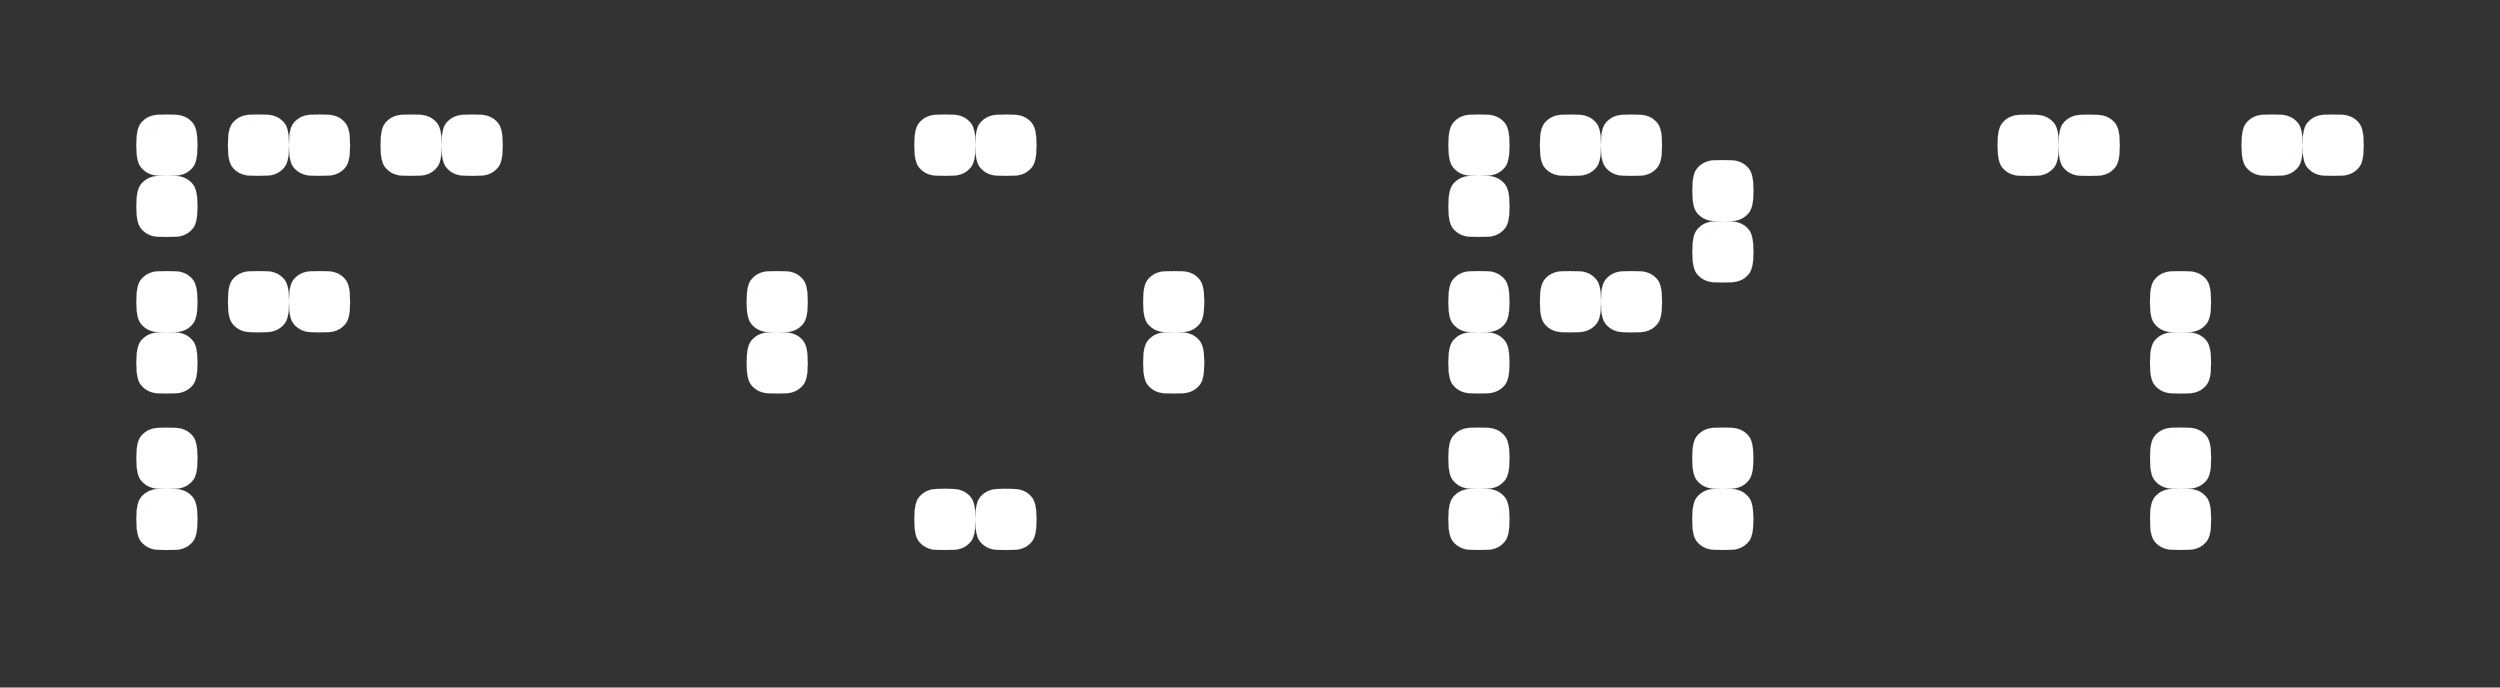 <svg width="160" height="44" viewBox="0 0 160 44" fill="none" xmlns="http://www.w3.org/2000/svg">
<rect x="0" y="0" width="160" height="44" fill="#333333" stroke="none"/>
<path d="M12.634 9.292L12.613 8.741C12.613 8.741 12.579 8.231 12.393 7.954C12.208 7.677 11.949 7.518 11.76 7.451C11.57 7.384 11.459 7.356 11.213 7.346C10.967 7.337 10.681 7.335 10.681 7.335L12.634 9.292ZM10.681 11.249C10.681 11.249 10.395 11.247 10.15 11.238C9.904 11.229 9.792 11.2 9.603 11.133C9.413 11.066 9.154 10.907 8.968 10.63C8.783 10.353 8.749 9.843 8.749 9.843L8.728 9.292L10.681 7.335C10.681 7.335 10.395 7.337 10.149 7.346C9.903 7.355 9.791 7.384 9.602 7.451C9.412 7.518 9.153 7.677 8.968 7.954C8.782 8.231 8.748 8.741 8.748 8.741L8.727 9.292L10.681 11.249ZM10.681 11.249C10.681 11.249 10.967 11.247 11.213 11.238C11.459 11.229 11.57 11.2 11.76 11.133C11.95 11.066 12.208 10.907 12.393 10.63C12.579 10.353 12.613 9.843 12.613 9.843L12.634 9.292L10.681 11.249ZM10.681 7.336L8.729 9.293L10.681 11.249L12.634 9.293L10.681 7.336ZM12.634 13.205L12.614 12.655C12.614 12.655 12.579 12.145 12.394 11.868C12.209 11.591 11.95 11.431 11.761 11.364C11.571 11.297 11.459 11.269 11.214 11.259C10.968 11.249 10.682 11.249 10.682 11.249L12.634 13.205ZM8.729 13.205L8.75 12.655C8.75 12.655 8.785 12.145 8.97 11.868C9.155 11.591 9.415 11.431 9.604 11.364C9.793 11.297 9.906 11.269 10.151 11.259C10.397 11.249 10.683 11.249 10.683 11.249L8.729 13.205L8.75 13.756C8.75 13.756 8.785 14.266 8.97 14.543C9.155 14.82 9.415 14.98 9.604 15.046C9.793 15.114 9.906 15.142 10.151 15.151C10.397 15.161 10.683 15.162 10.683 15.162L8.729 13.205ZM10.682 15.161C10.682 15.161 10.968 15.16 11.214 15.151C11.459 15.142 11.571 15.113 11.761 15.046C11.95 14.978 12.209 14.819 12.394 14.542C12.579 14.265 12.614 13.755 12.614 13.755L12.634 13.205L10.682 15.161ZM10.682 11.249L8.729 13.205L10.682 15.162L12.634 13.205L10.682 11.249Z" fill="white"/>
<path d="M8.729 13.205L8.75 12.655C8.75 12.655 8.785 12.145 8.97 11.868C9.155 11.591 9.415 11.431 9.604 11.364C9.793 11.297 9.906 11.269 10.151 11.259C10.397 11.249 10.683 11.249 10.683 11.249L8.729 13.205ZM8.729 13.205L8.75 13.756C8.75 13.756 8.785 14.266 8.97 14.543C9.155 14.82 9.415 14.98 9.604 15.046C9.793 15.114 9.906 15.142 10.151 15.151C10.397 15.161 10.683 15.162 10.683 15.162L8.729 13.205ZM12.634 9.292L12.613 8.741C12.613 8.741 12.579 8.231 12.393 7.954C12.208 7.677 11.949 7.518 11.76 7.451C11.57 7.384 11.459 7.356 11.213 7.346C10.967 7.337 10.681 7.335 10.681 7.335L12.634 9.292ZM10.681 11.249C10.681 11.249 10.395 11.247 10.15 11.238C9.904 11.229 9.792 11.2 9.603 11.133C9.413 11.066 9.154 10.907 8.968 10.63C8.783 10.353 8.749 9.843 8.749 9.843L8.728 9.292L10.681 7.335C10.681 7.335 10.395 7.337 10.149 7.346C9.903 7.355 9.791 7.384 9.602 7.451C9.412 7.518 9.153 7.677 8.968 7.954C8.782 8.231 8.748 8.741 8.748 8.741L8.727 9.292L10.681 11.249ZM10.681 11.249C10.681 11.249 10.967 11.247 11.213 11.238C11.459 11.229 11.57 11.2 11.76 11.133C11.95 11.066 12.208 10.907 12.393 10.63C12.579 10.353 12.613 9.843 12.613 9.843L12.634 9.292L10.681 11.249ZM10.681 7.336L8.729 9.293L10.681 11.249L12.634 9.293L10.681 7.336ZM12.634 13.205L12.614 12.655C12.614 12.655 12.579 12.145 12.394 11.868C12.209 11.591 11.95 11.431 11.761 11.364C11.571 11.297 11.459 11.269 11.214 11.259C10.968 11.249 10.682 11.249 10.682 11.249L12.634 13.205ZM10.682 15.161C10.682 15.161 10.968 15.16 11.214 15.151C11.459 15.142 11.571 15.113 11.761 15.046C11.95 14.978 12.209 14.819 12.394 14.542C12.579 14.265 12.614 13.755 12.614 13.755L12.634 13.205L10.682 15.161ZM10.682 11.249L8.729 13.205L10.682 15.162L12.634 13.205L10.682 11.249Z" stroke="white" stroke-width="0.01" stroke-miterlimit="10"/>
<path d="M12.634 19.31L12.614 18.759C12.614 18.759 12.579 18.249 12.394 17.973C12.209 17.695 11.95 17.536 11.76 17.469C11.57 17.402 11.458 17.374 11.213 17.364C10.967 17.354 10.681 17.354 10.681 17.354L12.634 19.31ZM8.729 19.31L8.75 18.759C8.75 18.759 8.785 18.249 8.97 17.973C9.155 17.695 9.414 17.536 9.603 17.469C9.793 17.402 9.905 17.374 10.15 17.364C10.396 17.355 10.682 17.354 10.682 17.354L8.729 19.31L8.75 19.861C8.75 19.861 8.785 20.371 8.97 20.648C9.155 20.925 9.414 21.085 9.603 21.151C9.793 21.218 9.905 21.247 10.15 21.256C10.396 21.265 10.682 21.267 10.682 21.267L8.729 19.31ZM10.682 21.267C10.682 21.267 10.968 21.265 11.214 21.256C11.459 21.247 11.571 21.218 11.761 21.151C11.95 21.084 12.209 20.925 12.395 20.648C12.58 20.371 12.615 19.861 12.615 19.861L12.635 19.31L10.682 21.267ZM10.682 17.354L8.729 19.311L10.682 21.268L12.634 19.311L10.682 17.354ZM12.634 23.224L12.614 22.673C12.614 22.673 12.579 22.163 12.394 21.886C12.209 21.609 11.95 21.449 11.76 21.383C11.57 21.315 11.458 21.287 11.213 21.277C10.967 21.268 10.681 21.267 10.681 21.267L12.634 23.224ZM8.729 23.224L8.75 22.673C8.75 22.673 8.785 22.163 8.97 21.886C9.155 21.609 9.414 21.449 9.604 21.383C9.793 21.315 9.906 21.287 10.151 21.277C10.397 21.268 10.683 21.267 10.683 21.267L8.729 23.224L8.75 23.774C8.75 23.774 8.785 24.284 8.97 24.561C9.155 24.838 9.414 24.998 9.604 25.064C9.793 25.132 9.906 25.16 10.151 25.17C10.397 25.179 10.683 25.18 10.683 25.18L8.729 23.224ZM10.682 25.18C10.682 25.18 10.968 25.178 11.214 25.169C11.459 25.16 11.571 25.131 11.761 25.064C11.95 24.996 12.209 24.837 12.395 24.561C12.58 24.284 12.615 23.774 12.615 23.774L12.635 23.223L10.682 25.18ZM10.682 21.267L8.729 23.224L10.682 25.18L12.634 23.224L10.682 21.267Z" fill="white"/>
<path d="M8.729 19.31L8.75 18.759C8.75 18.759 8.785 18.249 8.97 17.973C9.155 17.695 9.414 17.536 9.603 17.469C9.793 17.402 9.905 17.374 10.15 17.364C10.396 17.355 10.682 17.354 10.682 17.354L8.729 19.31ZM8.729 19.31L8.75 19.861C8.75 19.861 8.785 20.371 8.97 20.648C9.155 20.925 9.414 21.085 9.603 21.151C9.793 21.218 9.905 21.247 10.15 21.256C10.396 21.265 10.682 21.267 10.682 21.267L8.729 19.31ZM8.729 23.224L8.75 22.673C8.75 22.673 8.785 22.163 8.97 21.886C9.155 21.609 9.414 21.449 9.604 21.383C9.793 21.315 9.906 21.287 10.151 21.277C10.397 21.268 10.683 21.267 10.683 21.267L8.729 23.224ZM8.729 23.224L8.75 23.774C8.75 23.774 8.785 24.284 8.97 24.561C9.155 24.838 9.414 24.998 9.604 25.064C9.793 25.132 9.906 25.16 10.151 25.17C10.397 25.179 10.683 25.18 10.683 25.18L8.729 23.224ZM12.634 19.31L12.614 18.759C12.614 18.759 12.579 18.249 12.394 17.973C12.209 17.695 11.95 17.536 11.76 17.469C11.57 17.402 11.458 17.374 11.213 17.364C10.967 17.354 10.681 17.354 10.681 17.354L12.634 19.31ZM10.682 21.267C10.682 21.267 10.968 21.265 11.214 21.256C11.459 21.247 11.571 21.218 11.761 21.151C11.95 21.084 12.209 20.925 12.395 20.648C12.58 20.371 12.615 19.861 12.615 19.861L12.635 19.31L10.682 21.267ZM10.682 17.354L8.729 19.311L10.682 21.268L12.634 19.311L10.682 17.354ZM12.634 23.224L12.614 22.673C12.614 22.673 12.579 22.163 12.394 21.886C12.209 21.609 11.95 21.449 11.76 21.383C11.57 21.315 11.458 21.287 11.213 21.277C10.967 21.268 10.681 21.267 10.681 21.267L12.634 23.224ZM10.682 25.18C10.682 25.18 10.968 25.178 11.214 25.169C11.459 25.16 11.571 25.131 11.761 25.064C11.95 24.996 12.209 24.837 12.395 24.561C12.58 24.284 12.615 23.774 12.615 23.774L12.635 23.223L10.682 25.18ZM10.682 21.267L8.729 23.224L10.682 25.18L12.634 23.224L10.682 21.267Z" stroke="white" stroke-width="0.01" stroke-miterlimit="10"/>
<path d="M12.636 29.33L12.615 28.779C12.615 28.779 12.581 28.269 12.396 27.992C12.21 27.715 11.951 27.555 11.761 27.489C11.572 27.422 11.46 27.393 11.214 27.384C10.969 27.375 10.683 27.373 10.683 27.373L12.636 29.33ZM8.731 29.33L8.752 28.779C8.752 28.779 8.786 28.269 8.971 27.992C9.156 27.715 9.416 27.555 9.605 27.489C9.795 27.422 9.907 27.393 10.152 27.384C10.398 27.374 10.684 27.373 10.684 27.373L8.731 29.33L8.752 29.881C8.752 29.881 8.786 30.391 8.971 30.668C9.156 30.944 9.416 31.104 9.605 31.171C9.795 31.238 9.907 31.266 10.152 31.276C10.398 31.285 10.684 31.286 10.684 31.286L8.731 29.33ZM10.683 31.286C10.683 31.286 10.97 31.285 11.215 31.276C11.461 31.267 11.573 31.238 11.762 31.171C11.952 31.103 12.21 30.944 12.396 30.668C12.581 30.391 12.616 29.881 12.616 29.881L12.637 29.33L10.683 31.286ZM10.683 27.374L8.731 29.331L10.683 31.287L12.636 29.331L10.683 27.374ZM12.636 33.243L12.615 32.692C12.615 32.692 12.581 32.182 12.396 31.905C12.21 31.628 11.951 31.469 11.762 31.402C11.573 31.335 11.461 31.307 11.215 31.297C10.97 31.287 10.683 31.286 10.683 31.286L12.636 33.243ZM10.683 35.199C10.683 35.199 10.397 35.198 10.152 35.188C9.906 35.179 9.794 35.151 9.605 35.083C9.415 35.016 9.156 34.857 8.971 34.58C8.785 34.303 8.751 33.793 8.751 33.793L8.73 33.242L10.683 31.286C10.683 31.286 10.397 31.287 10.151 31.296C9.906 31.305 9.793 31.334 9.604 31.401C9.414 31.469 9.156 31.628 8.97 31.905C8.785 32.181 8.75 32.691 8.75 32.691L8.729 33.242L10.683 35.199ZM10.683 35.199C10.683 35.199 10.97 35.198 11.215 35.188C11.461 35.179 11.573 35.151 11.762 35.083C11.952 35.016 12.21 34.857 12.396 34.58C12.581 34.303 12.615 33.793 12.615 33.793L12.636 33.242L10.683 35.199ZM10.683 31.286L8.731 33.243L10.683 35.2L12.636 33.243L10.683 31.286Z" fill="white"/>
<path d="M8.731 29.33L8.752 28.779C8.752 28.779 8.786 28.269 8.971 27.992C9.156 27.715 9.416 27.555 9.605 27.489C9.795 27.422 9.907 27.393 10.152 27.384C10.398 27.374 10.684 27.373 10.684 27.373L8.731 29.33ZM8.731 29.33L8.752 29.881C8.752 29.881 8.786 30.391 8.971 30.668C9.156 30.944 9.416 31.104 9.605 31.171C9.795 31.238 9.907 31.266 10.152 31.276C10.398 31.285 10.684 31.286 10.684 31.286L8.731 29.33ZM12.636 29.33L12.615 28.779C12.615 28.779 12.581 28.269 12.396 27.992C12.21 27.715 11.951 27.555 11.761 27.489C11.572 27.422 11.46 27.393 11.214 27.384C10.969 27.375 10.683 27.373 10.683 27.373L12.636 29.33ZM10.683 31.286C10.683 31.286 10.97 31.285 11.215 31.276C11.461 31.267 11.573 31.238 11.762 31.171C11.952 31.103 12.21 30.944 12.396 30.668C12.581 30.391 12.616 29.881 12.616 29.881L12.637 29.33L10.683 31.286ZM10.683 27.374L8.731 29.331L10.683 31.287L12.636 29.331L10.683 27.374ZM12.636 33.243L12.615 32.692C12.615 32.692 12.581 32.182 12.396 31.905C12.21 31.628 11.951 31.469 11.762 31.402C11.573 31.335 11.461 31.307 11.215 31.297C10.97 31.287 10.683 31.286 10.683 31.286L12.636 33.243ZM10.683 35.199C10.683 35.199 10.397 35.198 10.152 35.188C9.906 35.179 9.794 35.151 9.605 35.083C9.415 35.016 9.156 34.857 8.971 34.58C8.785 34.303 8.751 33.793 8.751 33.793L8.73 33.242L10.683 31.286C10.683 31.286 10.397 31.287 10.151 31.296C9.906 31.305 9.793 31.334 9.604 31.401C9.414 31.469 9.156 31.628 8.97 31.905C8.785 32.181 8.75 32.691 8.75 32.691L8.729 33.242L10.683 35.199ZM10.683 35.199C10.683 35.199 10.97 35.198 11.215 35.188C11.461 35.179 11.573 35.151 11.762 35.083C11.952 35.016 12.21 34.857 12.396 34.58C12.581 34.303 12.615 33.793 12.615 33.793L12.636 33.242L10.683 35.199ZM10.683 31.286L8.731 33.243L10.683 35.2L12.636 33.243L10.683 31.286Z" stroke="white" stroke-width="0.01" stroke-miterlimit="10"/>
<path d="M18.494 9.29L18.473 8.739C18.473 8.739 18.438 8.229 18.253 7.952C18.068 7.675 17.809 7.516 17.62 7.449C17.43 7.382 17.318 7.354 17.073 7.344C16.827 7.334 16.541 7.333 16.541 7.333L18.494 9.29ZM14.589 9.291L14.61 8.74C14.61 8.74 14.645 8.23 14.83 7.953C15.015 7.676 15.274 7.516 15.464 7.45C15.653 7.382 15.765 7.354 16.011 7.345C16.256 7.335 16.543 7.334 16.543 7.334L14.589 9.291L14.61 9.842C14.61 9.842 14.645 10.351 14.83 10.629C15.015 10.905 15.274 11.065 15.464 11.132C15.653 11.199 15.765 11.227 16.011 11.237C16.256 11.247 16.543 11.247 16.543 11.247L14.589 9.291ZM16.541 11.247C16.541 11.247 16.827 11.245 17.073 11.236C17.318 11.227 17.43 11.198 17.62 11.131C17.809 11.063 18.068 10.905 18.253 10.628C18.438 10.351 18.473 9.841 18.473 9.841L18.494 9.29L16.541 11.247ZM16.541 7.334L14.589 9.291L16.541 11.247L18.494 9.291L16.541 7.334ZM22.401 9.291L22.38 8.741C22.38 8.741 22.346 8.231 22.16 7.954C21.975 7.677 21.716 7.517 21.526 7.451C21.337 7.383 21.225 7.355 20.979 7.345C20.734 7.336 20.448 7.335 20.448 7.335L22.401 9.291ZM18.496 9.291L18.517 8.741C18.517 8.741 18.551 8.231 18.736 7.954C18.921 7.677 19.181 7.517 19.37 7.451C19.56 7.383 19.672 7.355 19.918 7.345C20.163 7.336 20.449 7.335 20.449 7.335L18.496 9.291L18.517 9.842C18.517 9.842 18.551 10.352 18.736 10.629C18.921 10.906 19.181 11.066 19.37 11.132C19.56 11.2 19.672 11.228 19.918 11.238C20.163 11.247 20.449 11.248 20.449 11.248L18.496 9.291ZM20.448 11.247C20.448 11.247 20.735 11.246 20.98 11.237C21.226 11.228 21.338 11.199 21.527 11.132C21.717 11.064 21.975 10.905 22.161 10.629C22.347 10.351 22.381 9.842 22.381 9.842L22.402 9.291L20.448 11.247ZM20.448 7.335L18.496 9.291L20.448 11.247L22.401 9.291L20.448 7.335Z" fill="white"/>
<path d="M14.589 9.291L14.61 8.74C14.61 8.74 14.645 8.23 14.83 7.953C15.015 7.676 15.274 7.516 15.464 7.45C15.653 7.382 15.765 7.354 16.011 7.345C16.256 7.335 16.543 7.334 16.543 7.334L14.589 9.291ZM14.589 9.291L14.61 9.842C14.61 9.842 14.645 10.351 14.83 10.629C15.015 10.905 15.274 11.065 15.464 11.132C15.653 11.199 15.765 11.227 16.011 11.237C16.256 11.247 16.543 11.247 16.543 11.247L14.589 9.291ZM18.496 9.291L18.517 8.741C18.517 8.741 18.551 8.231 18.736 7.954C18.921 7.677 19.181 7.517 19.37 7.451C19.56 7.383 19.672 7.355 19.918 7.345C20.163 7.336 20.449 7.335 20.449 7.335L18.496 9.291ZM18.496 9.291L18.517 9.842C18.517 9.842 18.551 10.352 18.736 10.629C18.921 10.906 19.181 11.066 19.37 11.132C19.56 11.2 19.672 11.228 19.918 11.238C20.163 11.247 20.449 11.248 20.449 11.248L18.496 9.291ZM18.494 9.29L18.473 8.739C18.473 8.739 18.438 8.229 18.253 7.952C18.068 7.675 17.809 7.516 17.62 7.449C17.43 7.382 17.318 7.354 17.073 7.344C16.827 7.334 16.541 7.333 16.541 7.333L18.494 9.29ZM16.541 11.247C16.541 11.247 16.827 11.245 17.073 11.236C17.318 11.227 17.43 11.198 17.62 11.131C17.809 11.063 18.068 10.905 18.253 10.628C18.438 10.351 18.473 9.841 18.473 9.841L18.494 9.29L16.541 11.247ZM16.541 7.334L14.589 9.291L16.541 11.247L18.494 9.291L16.541 7.334ZM22.401 9.291L22.38 8.741C22.38 8.741 22.346 8.231 22.16 7.954C21.975 7.677 21.716 7.517 21.526 7.451C21.337 7.383 21.225 7.355 20.979 7.345C20.734 7.336 20.448 7.335 20.448 7.335L22.401 9.291ZM20.448 11.247C20.448 11.247 20.735 11.246 20.98 11.237C21.226 11.228 21.338 11.199 21.527 11.132C21.717 11.064 21.975 10.905 22.161 10.629C22.347 10.351 22.381 9.842 22.381 9.842L22.402 9.291L20.448 11.247ZM20.448 7.335L18.496 9.291L20.448 11.247L22.401 9.291L20.448 7.335Z" stroke="white" stroke-width="0.01" stroke-miterlimit="10"/>
<path d="M28.264 9.292L28.243 8.742C28.243 8.742 28.208 8.232 28.023 7.955C27.838 7.678 27.579 7.518 27.389 7.451C27.2 7.384 27.087 7.356 26.842 7.346C26.596 7.336 26.31 7.336 26.31 7.336L28.264 9.292ZM24.359 9.292L24.379 8.742C24.379 8.742 24.414 8.232 24.599 7.955C24.784 7.678 25.044 7.518 25.232 7.451C25.422 7.384 25.534 7.356 25.779 7.346C26.025 7.336 26.311 7.336 26.311 7.336L24.359 9.292L24.379 9.843C24.379 9.843 24.414 10.353 24.599 10.63C24.784 10.907 25.044 11.067 25.232 11.133C25.422 11.201 25.534 11.229 25.779 11.239C26.025 11.248 26.311 11.249 26.311 11.249L24.359 9.292ZM26.311 11.248C26.311 11.248 26.597 11.247 26.843 11.238C27.088 11.229 27.2 11.2 27.39 11.133C27.579 11.065 27.838 10.906 28.024 10.629C28.209 10.352 28.244 9.842 28.244 9.842L28.264 9.292L26.311 11.248ZM26.311 7.336L24.359 9.292L26.311 11.249L28.264 9.292L26.311 7.336ZM32.171 9.293L32.15 8.742C32.15 8.742 32.116 8.232 31.93 7.955C31.745 7.678 31.486 7.519 31.297 7.452C31.108 7.385 30.995 7.357 30.75 7.347C30.504 7.337 30.218 7.336 30.218 7.336L32.171 9.293ZM30.218 11.25C30.218 11.25 29.932 11.248 29.687 11.239C29.441 11.23 29.329 11.201 29.14 11.134C28.95 11.067 28.691 10.908 28.506 10.631C28.32 10.354 28.286 9.844 28.286 9.844L28.265 9.293L30.218 7.336C30.218 7.336 29.931 7.338 29.686 7.347C29.44 7.356 29.328 7.385 29.139 7.452C28.949 7.52 28.691 7.678 28.505 7.955C28.319 8.232 28.285 8.742 28.285 8.742L28.264 9.293L30.218 11.25ZM30.218 11.25C30.218 11.25 30.504 11.248 30.75 11.239C30.995 11.23 31.108 11.201 31.297 11.134C31.487 11.067 31.745 10.908 31.93 10.631C32.116 10.354 32.15 9.844 32.15 9.844L32.171 9.293L30.218 11.25ZM30.218 7.337L28.266 9.294L30.218 11.251L32.171 9.294L30.218 7.337Z" fill="white"/>
<path d="M24.359 9.292L24.379 8.742C24.379 8.742 24.414 8.232 24.599 7.955C24.784 7.678 25.044 7.518 25.232 7.451C25.422 7.384 25.534 7.356 25.779 7.346C26.025 7.336 26.311 7.336 26.311 7.336L24.359 9.292ZM24.359 9.292L24.379 9.843C24.379 9.843 24.414 10.353 24.599 10.63C24.784 10.907 25.044 11.067 25.232 11.133C25.422 11.201 25.534 11.229 25.779 11.239C26.025 11.248 26.311 11.249 26.311 11.249L24.359 9.292ZM28.264 9.292L28.243 8.742C28.243 8.742 28.208 8.232 28.023 7.955C27.838 7.678 27.579 7.518 27.389 7.451C27.2 7.384 27.087 7.356 26.842 7.346C26.596 7.336 26.31 7.336 26.31 7.336L28.264 9.292ZM26.311 11.248C26.311 11.248 26.597 11.247 26.843 11.238C27.088 11.229 27.2 11.2 27.39 11.133C27.579 11.065 27.838 10.906 28.024 10.629C28.209 10.352 28.244 9.842 28.244 9.842L28.264 9.292L26.311 11.248ZM26.311 7.336L24.359 9.292L26.311 11.249L28.264 9.292L26.311 7.336ZM32.171 9.293L32.15 8.742C32.15 8.742 32.116 8.232 31.93 7.955C31.745 7.678 31.486 7.519 31.297 7.452C31.108 7.385 30.995 7.357 30.75 7.347C30.504 7.337 30.218 7.336 30.218 7.336L32.171 9.293ZM30.218 11.25C30.218 11.25 29.932 11.248 29.687 11.239C29.441 11.23 29.329 11.201 29.14 11.134C28.95 11.067 28.691 10.908 28.506 10.631C28.32 10.354 28.286 9.844 28.286 9.844L28.265 9.293L30.218 7.336C30.218 7.336 29.931 7.338 29.686 7.347C29.44 7.356 29.328 7.385 29.139 7.452C28.949 7.52 28.691 7.678 28.505 7.955C28.319 8.232 28.285 8.742 28.285 8.742L28.264 9.293L30.218 11.25ZM30.218 11.25C30.218 11.25 30.504 11.248 30.75 11.239C30.995 11.23 31.108 11.201 31.297 11.134C31.487 11.067 31.745 10.908 31.93 10.631C32.116 10.354 32.15 9.844 32.15 9.844L32.171 9.293L30.218 11.25ZM30.218 7.337L28.266 9.294L30.218 11.251L32.171 9.294L30.218 7.337Z" stroke="white" stroke-width="0.01" stroke-miterlimit="10"/>
<path d="M18.496 19.309L18.475 18.758C18.475 18.758 18.441 18.248 18.255 17.971C18.07 17.694 17.811 17.534 17.621 17.468C17.432 17.401 17.32 17.372 17.074 17.363C16.829 17.354 16.543 17.352 16.543 17.352L18.496 19.309ZM14.591 19.309L14.611 18.758C14.611 18.758 14.646 18.248 14.831 17.971C15.016 17.694 15.276 17.534 15.465 17.468C15.655 17.401 15.767 17.372 16.012 17.363C16.258 17.353 16.544 17.352 16.544 17.352L14.591 19.309L14.611 19.86C14.611 19.86 14.646 20.37 14.831 20.646C15.016 20.923 15.276 21.083 15.465 21.15C15.655 21.217 15.767 21.245 16.012 21.255C16.258 21.265 16.544 21.265 16.544 21.265L14.591 19.309ZM16.543 21.265C16.543 21.265 16.829 21.263 17.075 21.254C17.32 21.245 17.433 21.216 17.622 21.149C17.811 21.082 18.07 20.923 18.256 20.646C18.442 20.369 18.476 19.859 18.476 19.859L18.497 19.308L16.543 21.265ZM16.543 17.352L14.591 19.309L16.543 21.265L18.496 19.309L16.543 17.352ZM22.403 19.309L22.382 18.759C22.382 18.759 22.348 18.249 22.163 17.972C21.978 17.695 21.718 17.535 21.529 17.469C21.339 17.401 21.227 17.373 20.981 17.363C20.736 17.354 20.45 17.353 20.45 17.353L22.403 19.309ZM18.498 19.309L18.519 18.759C18.519 18.759 18.553 18.249 18.738 17.972C18.924 17.695 19.183 17.535 19.372 17.469C19.561 17.401 19.673 17.373 19.919 17.363C20.165 17.354 20.451 17.353 20.451 17.353L18.498 19.309L18.519 19.86C18.519 19.86 18.553 20.37 18.738 20.647C18.924 20.924 19.183 21.084 19.372 21.151C19.561 21.218 19.673 21.246 19.919 21.256C20.165 21.265 20.451 21.266 20.451 21.266L18.498 19.309ZM20.451 21.266C20.451 21.266 20.737 21.265 20.982 21.256C21.228 21.247 21.34 21.218 21.529 21.151C21.719 21.083 21.978 20.924 22.163 20.647C22.349 20.37 22.383 19.86 22.383 19.86L22.404 19.309L20.451 21.266ZM20.451 17.354L18.498 19.31L20.451 21.267L22.403 19.31L20.451 17.354Z" fill="white"/>
<path d="M14.591 19.309L14.611 18.758C14.611 18.758 14.646 18.248 14.831 17.971C15.016 17.694 15.276 17.534 15.465 17.468C15.655 17.401 15.767 17.372 16.012 17.363C16.258 17.353 16.544 17.352 16.544 17.352L14.591 19.309ZM14.591 19.309L14.611 19.86C14.611 19.86 14.646 20.37 14.831 20.646C15.016 20.923 15.276 21.083 15.465 21.15C15.655 21.217 15.767 21.245 16.012 21.255C16.258 21.265 16.544 21.265 16.544 21.265L14.591 19.309ZM18.498 19.309L18.519 18.759C18.519 18.759 18.553 18.249 18.738 17.972C18.924 17.695 19.183 17.535 19.372 17.469C19.561 17.401 19.673 17.373 19.919 17.363C20.165 17.354 20.451 17.353 20.451 17.353L18.498 19.309ZM18.498 19.309L18.519 19.86C18.519 19.86 18.553 20.37 18.738 20.647C18.924 20.924 19.183 21.084 19.372 21.151C19.561 21.218 19.673 21.246 19.919 21.256C20.165 21.265 20.451 21.266 20.451 21.266L18.498 19.309ZM18.496 19.309L18.475 18.758C18.475 18.758 18.441 18.248 18.255 17.971C18.07 17.694 17.811 17.534 17.621 17.468C17.432 17.401 17.32 17.372 17.074 17.363C16.829 17.354 16.543 17.352 16.543 17.352L18.496 19.309ZM16.543 21.265C16.543 21.265 16.829 21.263 17.075 21.254C17.32 21.245 17.433 21.216 17.622 21.149C17.811 21.082 18.07 20.923 18.256 20.646C18.442 20.369 18.476 19.859 18.476 19.859L18.497 19.308L16.543 21.265ZM16.543 17.352L14.591 19.309L16.543 21.265L18.496 19.309L16.543 17.352ZM22.403 19.309L22.382 18.759C22.382 18.759 22.348 18.249 22.163 17.972C21.978 17.695 21.718 17.535 21.529 17.469C21.339 17.401 21.227 17.373 20.981 17.363C20.736 17.354 20.45 17.353 20.45 17.353L22.403 19.309ZM20.451 21.266C20.451 21.266 20.737 21.265 20.982 21.256C21.228 21.247 21.34 21.218 21.529 21.151C21.719 21.083 21.978 20.924 22.163 20.647C22.349 20.37 22.383 19.86 22.383 19.86L22.404 19.309L20.451 21.266ZM20.451 17.354L18.498 19.31L20.451 21.267L22.403 19.31L20.451 17.354Z" stroke="white" stroke-width="0.01" stroke-miterlimit="10"/>
<path d="M62.425 9.291L62.405 8.741C62.405 8.741 62.37 8.231 62.185 7.954C62 7.677 61.74 7.517 61.551 7.45C61.361 7.383 61.249 7.355 61.004 7.345C60.758 7.335 60.472 7.335 60.472 7.335L62.425 9.291ZM58.52 9.292L58.541 8.741C58.541 8.741 58.576 8.231 58.761 7.954C58.946 7.677 59.205 7.518 59.394 7.451C59.584 7.384 59.696 7.356 59.941 7.346C60.187 7.337 60.473 7.335 60.473 7.335L58.52 9.292L58.541 9.843C58.541 9.843 58.576 10.353 58.761 10.63C58.946 10.907 59.205 11.066 59.394 11.133C59.584 11.2 59.696 11.228 59.941 11.238C60.187 11.247 60.473 11.249 60.473 11.249L58.52 9.292ZM60.473 11.248C60.473 11.248 60.759 11.247 61.005 11.238C61.25 11.228 61.362 11.2 61.552 11.132C61.741 11.065 62 10.906 62.186 10.629C62.371 10.352 62.406 9.842 62.406 9.842L62.426 9.291L60.473 11.248ZM60.473 7.335L58.52 9.292L60.473 11.249L62.425 9.292L60.473 7.335ZM66.333 9.293L66.312 8.742C66.312 8.742 66.277 8.232 66.092 7.955C65.907 7.678 65.648 7.519 65.459 7.452C65.269 7.385 65.157 7.357 64.912 7.347C64.666 7.337 64.38 7.336 64.38 7.336L66.333 9.293ZM62.428 9.293L62.448 8.742C62.448 8.742 62.483 8.232 62.668 7.955C62.853 7.678 63.113 7.519 63.301 7.452C63.491 7.385 63.603 7.357 63.849 7.347C64.094 7.337 64.38 7.336 64.38 7.336L62.428 9.293L62.448 9.844C62.448 9.844 62.483 10.354 62.668 10.631C62.853 10.908 63.113 11.067 63.301 11.134C63.491 11.201 63.603 11.229 63.849 11.239C64.094 11.249 64.38 11.25 64.38 11.25L62.428 9.293ZM64.38 11.249C64.38 11.249 64.666 11.247 64.912 11.238C65.157 11.229 65.269 11.2 65.459 11.133C65.648 11.066 65.907 10.907 66.092 10.63C66.277 10.353 66.312 9.843 66.312 9.843L66.333 9.292L64.38 11.249ZM64.38 7.336L62.428 9.293L64.38 11.25L66.333 9.293L64.38 7.336Z" fill="white"/>
<path d="M58.52 9.292L58.541 8.741C58.541 8.741 58.576 8.231 58.761 7.954C58.946 7.677 59.205 7.518 59.394 7.451C59.584 7.384 59.696 7.356 59.941 7.346C60.187 7.337 60.473 7.335 60.473 7.335L58.52 9.292ZM58.52 9.292L58.541 9.843C58.541 9.843 58.576 10.353 58.761 10.63C58.946 10.907 59.205 11.066 59.394 11.133C59.584 11.2 59.696 11.228 59.941 11.238C60.187 11.247 60.473 11.249 60.473 11.249L58.52 9.292ZM62.428 9.293L62.448 8.742C62.448 8.742 62.483 8.232 62.668 7.955C62.853 7.678 63.113 7.519 63.301 7.452C63.491 7.385 63.603 7.357 63.849 7.347C64.094 7.337 64.38 7.336 64.38 7.336L62.428 9.293ZM62.428 9.293L62.448 9.844C62.448 9.844 62.483 10.354 62.668 10.631C62.853 10.908 63.113 11.067 63.301 11.134C63.491 11.201 63.603 11.229 63.849 11.239C64.094 11.249 64.38 11.25 64.38 11.25L62.428 9.293ZM62.425 9.291L62.405 8.741C62.405 8.741 62.37 8.231 62.185 7.954C62 7.677 61.74 7.517 61.551 7.45C61.361 7.383 61.249 7.355 61.004 7.345C60.758 7.335 60.472 7.335 60.472 7.335L62.425 9.291ZM60.473 11.248C60.473 11.248 60.759 11.247 61.005 11.238C61.25 11.228 61.362 11.2 61.552 11.132C61.741 11.065 62 10.906 62.186 10.629C62.371 10.352 62.406 9.842 62.406 9.842L62.426 9.291L60.473 11.248ZM60.473 7.335L58.52 9.292L60.473 11.249L62.425 9.292L60.473 7.335ZM66.333 9.293L66.312 8.742C66.312 8.742 66.277 8.232 66.092 7.955C65.907 7.678 65.648 7.519 65.459 7.452C65.269 7.385 65.157 7.357 64.912 7.347C64.666 7.337 64.38 7.336 64.38 7.336L66.333 9.293ZM64.38 11.249C64.38 11.249 64.666 11.247 64.912 11.238C65.157 11.229 65.269 11.2 65.459 11.133C65.648 11.066 65.907 10.907 66.092 10.63C66.277 10.353 66.312 9.843 66.312 9.843L66.333 9.292L64.38 11.249ZM64.38 7.336L62.428 9.293L64.38 11.25L66.333 9.293L64.38 7.336Z" stroke="white" stroke-width="0.01" stroke-miterlimit="10"/>
<path d="M51.693 19.31L51.672 18.759C51.672 18.759 51.638 18.249 51.453 17.972C51.268 17.695 51.008 17.536 50.819 17.469C50.63 17.402 50.518 17.374 50.272 17.364C50.027 17.354 49.741 17.354 49.741 17.354L51.693 19.31ZM47.788 19.31L47.809 18.759C47.809 18.759 47.843 18.249 48.029 17.972C48.214 17.695 48.473 17.536 48.662 17.469C48.851 17.402 48.964 17.374 49.209 17.364C49.455 17.354 49.741 17.354 49.741 17.354L47.788 19.31L47.809 19.861C47.809 19.861 47.843 20.371 48.029 20.648C48.214 20.925 48.473 21.085 48.662 21.151C48.851 21.218 48.964 21.247 49.209 21.256C49.455 21.266 49.741 21.267 49.741 21.267L47.788 19.31ZM49.741 21.267C49.741 21.267 50.027 21.265 50.272 21.256C50.518 21.247 50.63 21.218 50.819 21.151C51.009 21.084 51.268 20.925 51.453 20.648C51.638 20.371 51.672 19.861 51.672 19.861L51.693 19.31L49.741 21.267ZM49.741 17.354L47.788 19.311L49.741 21.268L51.693 19.311L49.741 17.354ZM51.693 23.224L51.672 22.673C51.672 22.673 51.638 22.163 51.453 21.886C51.268 21.609 51.008 21.449 50.819 21.383C50.629 21.315 50.517 21.287 50.272 21.277C50.026 21.268 49.74 21.267 49.74 21.267L51.693 23.224ZM49.741 25.18C49.741 25.18 49.455 25.178 49.209 25.169C48.964 25.16 48.851 25.131 48.662 25.064C48.472 24.996 48.214 24.837 48.029 24.561C47.843 24.284 47.809 23.774 47.809 23.774L47.788 23.223L49.741 21.266C49.741 21.266 49.455 21.268 49.209 21.277C48.964 21.286 48.851 21.315 48.662 21.382C48.472 21.449 48.214 21.608 48.029 21.885C47.843 22.162 47.809 22.672 47.809 22.672L47.788 23.223L49.741 25.18ZM49.741 25.18C49.741 25.18 50.027 25.178 50.272 25.169C50.518 25.16 50.63 25.131 50.819 25.064C51.009 24.996 51.268 24.837 51.453 24.561C51.639 24.284 51.673 23.774 51.673 23.774L51.694 23.223L49.741 25.18ZM49.741 21.267L47.788 23.224L49.741 25.18L51.693 23.224L49.741 21.267Z" fill="white"/>
<path d="M47.788 19.31L47.809 18.759C47.809 18.759 47.843 18.249 48.029 17.972C48.214 17.695 48.473 17.536 48.662 17.469C48.851 17.402 48.964 17.374 49.209 17.364C49.455 17.354 49.741 17.354 49.741 17.354L47.788 19.31ZM47.788 19.31L47.809 19.861C47.809 19.861 47.843 20.371 48.029 20.648C48.214 20.925 48.473 21.085 48.662 21.151C48.851 21.218 48.964 21.247 49.209 21.256C49.455 21.266 49.741 21.267 49.741 21.267L47.788 19.31ZM51.693 19.31L51.672 18.759C51.672 18.759 51.638 18.249 51.453 17.972C51.268 17.695 51.008 17.536 50.819 17.469C50.63 17.402 50.518 17.374 50.272 17.364C50.027 17.354 49.741 17.354 49.741 17.354L51.693 19.31ZM49.741 21.267C49.741 21.267 50.027 21.265 50.272 21.256C50.518 21.247 50.63 21.218 50.819 21.151C51.009 21.084 51.268 20.925 51.453 20.648C51.638 20.371 51.672 19.861 51.672 19.861L51.693 19.31L49.741 21.267ZM49.741 17.354L47.788 19.311L49.741 21.268L51.693 19.311L49.741 17.354ZM51.693 23.224L51.672 22.673C51.672 22.673 51.638 22.163 51.453 21.886C51.268 21.609 51.008 21.449 50.819 21.383C50.629 21.315 50.517 21.287 50.272 21.277C50.026 21.268 49.74 21.267 49.74 21.267L51.693 23.224ZM49.741 25.18C49.741 25.18 49.455 25.178 49.209 25.169C48.964 25.16 48.851 25.131 48.662 25.064C48.472 24.996 48.214 24.837 48.029 24.561C47.843 24.284 47.809 23.774 47.809 23.774L47.788 23.223L49.741 21.266C49.741 21.266 49.455 21.268 49.209 21.277C48.964 21.286 48.851 21.315 48.662 21.382C48.472 21.449 48.214 21.608 48.029 21.885C47.843 22.162 47.809 22.672 47.809 22.672L47.788 23.223L49.741 25.18ZM49.741 25.18C49.741 25.18 50.027 25.178 50.272 25.169C50.518 25.16 50.63 25.131 50.819 25.064C51.009 24.996 51.268 24.837 51.453 24.561C51.639 24.284 51.673 23.774 51.673 23.774L51.694 23.223L49.741 25.18ZM49.741 21.267L47.788 23.224L49.741 25.18L51.693 23.224L49.741 21.267Z" stroke="white" stroke-width="0.01" stroke-miterlimit="10"/>
<path d="M77.069 19.31L77.048 18.759C77.048 18.759 77.013 18.249 76.828 17.973C76.643 17.695 76.384 17.536 76.194 17.469C76.005 17.402 75.893 17.374 75.647 17.364C75.401 17.354 75.115 17.354 75.115 17.354L77.069 19.31ZM73.164 19.31L73.185 18.759C73.185 18.759 73.22 18.249 73.405 17.973C73.59 17.695 73.849 17.536 74.038 17.469C74.228 17.402 74.34 17.374 74.585 17.364C74.831 17.354 75.117 17.354 75.117 17.354L73.164 19.31L73.185 19.861C73.185 19.861 73.22 20.371 73.405 20.648C73.59 20.925 73.849 21.085 74.038 21.151C74.228 21.218 74.34 21.247 74.585 21.256C74.831 21.266 75.117 21.267 75.117 21.267L73.164 19.31ZM75.117 21.267C75.117 21.267 75.403 21.265 75.648 21.256C75.894 21.247 76.006 21.218 76.196 21.151C76.385 21.084 76.644 20.925 76.83 20.648C77.016 20.371 77.049 19.861 77.049 19.861L77.07 19.31L75.117 21.267ZM75.117 17.354L73.164 19.311L75.117 21.268L77.069 19.311L75.117 17.354ZM77.069 23.224L77.049 22.673C77.049 22.673 77.014 22.163 76.829 21.886C76.644 21.609 76.384 21.449 76.195 21.383C76.005 21.315 75.893 21.287 75.648 21.277C75.402 21.268 75.116 21.267 75.116 21.267L77.069 23.224ZM75.117 25.18C75.117 25.18 74.831 25.178 74.585 25.169C74.34 25.16 74.228 25.131 74.038 25.064C73.849 24.996 73.59 24.837 73.405 24.561C73.22 24.284 73.185 23.774 73.185 23.774L73.164 23.223L75.117 21.266C75.117 21.266 74.831 21.268 74.585 21.277C74.34 21.286 74.228 21.315 74.038 21.382C73.849 21.449 73.59 21.608 73.405 21.885C73.22 22.162 73.185 22.672 73.185 22.672L73.164 23.223L75.117 25.18ZM75.117 25.18C75.117 25.18 75.403 25.178 75.648 25.169C75.894 25.16 76.006 25.131 76.196 25.064C76.385 24.996 76.644 24.837 76.83 24.561C77.015 24.284 77.049 23.774 77.049 23.774L77.07 23.223L75.117 25.18ZM75.117 21.267L73.164 23.224L75.117 25.18L77.069 23.224L75.117 21.267Z" fill="white"/>
<path d="M73.164 19.31L73.185 18.759C73.185 18.759 73.22 18.249 73.405 17.973C73.59 17.695 73.849 17.536 74.038 17.469C74.228 17.402 74.34 17.374 74.585 17.364C74.831 17.354 75.117 17.354 75.117 17.354L73.164 19.31ZM73.164 19.31L73.185 19.861C73.185 19.861 73.22 20.371 73.405 20.648C73.59 20.925 73.849 21.085 74.038 21.151C74.228 21.218 74.34 21.247 74.585 21.256C74.831 21.266 75.117 21.267 75.117 21.267L73.164 19.31ZM77.069 19.31L77.048 18.759C77.048 18.759 77.013 18.249 76.828 17.973C76.643 17.695 76.384 17.536 76.194 17.469C76.005 17.402 75.893 17.374 75.647 17.364C75.401 17.354 75.115 17.354 75.115 17.354L77.069 19.31ZM75.117 21.267C75.117 21.267 75.403 21.265 75.648 21.256C75.894 21.247 76.006 21.218 76.196 21.151C76.385 21.084 76.644 20.925 76.83 20.648C77.016 20.371 77.049 19.861 77.049 19.861L77.07 19.31L75.117 21.267ZM75.117 17.354L73.164 19.311L75.117 21.268L77.069 19.311L75.117 17.354ZM77.069 23.224L77.049 22.673C77.049 22.673 77.014 22.163 76.829 21.886C76.644 21.609 76.384 21.449 76.195 21.383C76.005 21.315 75.893 21.287 75.648 21.277C75.402 21.268 75.116 21.267 75.116 21.267L77.069 23.224ZM75.117 25.18C75.117 25.18 74.831 25.178 74.585 25.169C74.34 25.16 74.228 25.131 74.038 25.064C73.849 24.996 73.59 24.837 73.405 24.561C73.22 24.284 73.185 23.774 73.185 23.774L73.164 23.223L75.117 21.266C75.117 21.266 74.831 21.268 74.585 21.277C74.34 21.286 74.228 21.315 74.038 21.382C73.849 21.449 73.59 21.608 73.405 21.885C73.22 22.162 73.185 22.672 73.185 22.672L73.164 23.223L75.117 25.18ZM75.117 25.18C75.117 25.18 75.403 25.178 75.648 25.169C75.894 25.16 76.006 25.131 76.196 25.064C76.385 24.996 76.644 24.837 76.83 24.561C77.015 24.284 77.049 23.774 77.049 23.774L77.07 23.223L75.117 25.18ZM75.117 21.267L73.164 23.224L75.117 25.18L77.069 23.224L75.117 21.267Z" stroke="white" stroke-width="0.01" stroke-miterlimit="10"/>
<path d="M62.426 33.242L62.406 32.691C62.406 32.691 62.371 32.181 62.186 31.904C62.001 31.627 61.741 31.467 61.552 31.401C61.362 31.333 61.25 31.305 61.005 31.296C60.759 31.286 60.473 31.285 60.473 31.285L62.426 33.242ZM60.474 35.198C60.474 35.198 60.188 35.196 59.942 35.187C59.697 35.178 59.584 35.149 59.395 35.082C59.205 35.014 58.947 34.856 58.761 34.579C58.576 34.302 58.542 33.792 58.542 33.792L58.521 33.241L60.474 31.284C60.474 31.284 60.188 31.286 59.942 31.295C59.697 31.304 59.584 31.333 59.395 31.4C59.205 31.467 58.947 31.626 58.761 31.903C58.576 32.18 58.542 32.69 58.542 32.69L58.521 33.241L60.474 35.198ZM60.474 35.198C60.474 35.198 60.76 35.196 61.005 35.187C61.251 35.178 61.363 35.149 61.552 35.082C61.742 35.014 62.001 34.856 62.187 34.579C62.372 34.302 62.406 33.792 62.406 33.792L62.427 33.241L60.474 35.198ZM60.474 31.285L58.521 33.242L60.474 35.198L62.426 33.242L60.474 31.285ZM66.333 33.242L66.313 32.691C66.313 32.691 66.278 32.181 66.093 31.905C65.908 31.628 65.648 31.468 65.46 31.401C65.27 31.334 65.158 31.306 64.912 31.296C64.667 31.286 64.381 31.286 64.381 31.286L66.333 33.242ZM62.428 33.242L62.449 32.691C62.449 32.691 62.484 32.181 62.669 31.905C62.854 31.628 63.113 31.468 63.303 31.401C63.492 31.334 63.605 31.306 63.85 31.296C64.096 31.286 64.382 31.286 64.382 31.286L62.428 33.242L62.449 33.793C62.449 33.793 62.484 34.303 62.669 34.58C62.854 34.857 63.113 35.017 63.303 35.083C63.492 35.151 63.605 35.179 63.85 35.188C64.096 35.198 64.382 35.199 64.382 35.199L62.428 33.242ZM64.381 35.199C64.381 35.199 64.667 35.198 64.912 35.188C65.158 35.179 65.27 35.151 65.46 35.083C65.649 35.016 65.908 34.857 66.093 34.58C66.278 34.303 66.313 33.793 66.313 33.793L66.333 33.242L64.381 35.199ZM64.381 31.286L62.428 33.242L64.381 35.199L66.333 33.242L64.381 31.286Z" fill="white"/>
<path d="M62.428 33.242L62.449 32.691C62.449 32.691 62.484 32.181 62.669 31.905C62.854 31.628 63.113 31.468 63.303 31.401C63.492 31.334 63.605 31.306 63.85 31.296C64.096 31.286 64.382 31.286 64.382 31.286L62.428 33.242ZM62.428 33.242L62.449 33.793C62.449 33.793 62.484 34.303 62.669 34.58C62.854 34.857 63.113 35.017 63.303 35.083C63.492 35.151 63.605 35.179 63.85 35.188C64.096 35.198 64.382 35.199 64.382 35.199L62.428 33.242ZM62.426 33.242L62.406 32.691C62.406 32.691 62.371 32.181 62.186 31.904C62.001 31.627 61.741 31.467 61.552 31.401C61.362 31.333 61.25 31.305 61.005 31.296C60.759 31.286 60.473 31.285 60.473 31.285L62.426 33.242ZM60.474 35.198C60.474 35.198 60.188 35.196 59.942 35.187C59.697 35.178 59.584 35.149 59.395 35.082C59.205 35.014 58.947 34.856 58.761 34.579C58.576 34.302 58.542 33.792 58.542 33.792L58.521 33.241L60.474 31.284C60.474 31.284 60.188 31.286 59.942 31.295C59.697 31.304 59.584 31.333 59.395 31.4C59.205 31.467 58.947 31.626 58.761 31.903C58.576 32.18 58.542 32.69 58.542 32.69L58.521 33.241L60.474 35.198ZM60.474 35.198C60.474 35.198 60.76 35.196 61.005 35.187C61.251 35.178 61.363 35.149 61.552 35.082C61.742 35.014 62.001 34.856 62.187 34.579C62.372 34.302 62.406 33.792 62.406 33.792L62.427 33.241L60.474 35.198ZM60.474 31.285L58.521 33.242L60.474 35.198L62.426 33.242L60.474 31.285ZM66.333 33.242L66.313 32.691C66.313 32.691 66.278 32.181 66.093 31.905C65.908 31.628 65.648 31.468 65.46 31.401C65.27 31.334 65.158 31.306 64.912 31.296C64.667 31.286 64.381 31.286 64.381 31.286L66.333 33.242ZM64.381 35.199C64.381 35.199 64.667 35.198 64.912 35.188C65.158 35.179 65.27 35.151 65.46 35.083C65.649 35.016 65.908 34.857 66.093 34.58C66.278 34.303 66.313 33.793 66.313 33.793L66.333 33.242L64.381 35.199ZM64.381 31.286L62.428 33.242L64.381 35.199L66.333 33.242L64.381 31.286Z" stroke="white" stroke-width="0.01" stroke-miterlimit="10"/>
<path d="M96.604 9.291L96.584 8.74C96.584 8.74 96.549 8.23 96.364 7.953C96.179 7.676 95.919 7.516 95.73 7.45C95.541 7.382 95.429 7.354 95.183 7.345C94.938 7.335 94.652 7.334 94.652 7.334L96.604 9.291ZM92.7 9.291L92.721 8.74C92.721 8.74 92.755 8.23 92.94 7.953C93.125 7.676 93.385 7.516 93.574 7.45C93.764 7.382 93.876 7.354 94.121 7.345C94.367 7.335 94.653 7.334 94.653 7.334L92.7 9.291L92.721 9.842C92.721 9.842 92.755 10.351 92.94 10.628C93.125 10.905 93.385 11.065 93.574 11.132C93.764 11.199 93.876 11.227 94.121 11.237C94.367 11.247 94.653 11.247 94.653 11.247L92.7 9.291ZM94.652 11.247C94.652 11.247 94.939 11.246 95.184 11.237C95.43 11.228 95.542 11.199 95.731 11.132C95.921 11.064 96.18 10.905 96.365 10.628C96.55 10.351 96.584 9.842 96.584 9.842L96.605 9.291L94.652 11.247ZM94.652 7.335L92.699 9.291L94.652 11.248L96.604 9.291L94.652 7.335ZM96.605 13.204L96.584 12.653C96.584 12.653 96.55 12.143 96.365 11.866C96.18 11.589 95.92 11.43 95.73 11.363C95.541 11.296 95.429 11.268 95.183 11.258C94.938 11.248 94.652 11.247 94.652 11.247L96.605 13.204ZM92.7 13.204L92.721 12.653C92.721 12.653 92.755 12.143 92.94 11.866C93.125 11.589 93.385 11.43 93.574 11.363C93.763 11.296 93.875 11.268 94.121 11.258C94.366 11.248 94.652 11.247 94.652 11.247L92.7 13.204L92.721 13.755C92.721 13.755 92.755 14.265 92.94 14.542C93.125 14.819 93.385 14.978 93.574 15.045C93.763 15.112 93.875 15.14 94.121 15.15C94.366 15.16 94.652 15.161 94.652 15.161L92.7 13.204ZM94.652 15.16C94.652 15.16 94.939 15.159 95.184 15.149C95.43 15.14 95.542 15.112 95.731 15.044C95.921 14.977 96.179 14.818 96.365 14.541C96.55 14.264 96.585 13.754 96.585 13.754L96.606 13.203L94.652 15.16ZM94.652 11.247L92.7 13.204L94.652 15.161L96.605 13.204L94.652 11.247Z" fill="white"/>
<path d="M92.7 9.291L92.721 8.74C92.721 8.74 92.755 8.23 92.94 7.953C93.125 7.676 93.385 7.516 93.574 7.45C93.764 7.382 93.876 7.354 94.121 7.345C94.367 7.335 94.653 7.334 94.653 7.334L92.7 9.291ZM92.7 9.291L92.721 9.842C92.721 9.842 92.755 10.351 92.94 10.628C93.125 10.905 93.385 11.065 93.574 11.132C93.764 11.199 93.876 11.227 94.121 11.237C94.367 11.247 94.653 11.247 94.653 11.247L92.7 9.291ZM92.7 13.204L92.721 12.653C92.721 12.653 92.755 12.143 92.94 11.866C93.125 11.589 93.385 11.43 93.574 11.363C93.763 11.296 93.875 11.268 94.121 11.258C94.366 11.248 94.652 11.247 94.652 11.247L92.7 13.204ZM92.7 13.204L92.721 13.755C92.721 13.755 92.755 14.265 92.94 14.542C93.125 14.819 93.385 14.978 93.574 15.045C93.763 15.112 93.875 15.14 94.121 15.15C94.366 15.16 94.652 15.161 94.652 15.161L92.7 13.204ZM96.604 9.291L96.584 8.74C96.584 8.74 96.549 8.23 96.364 7.953C96.179 7.676 95.919 7.516 95.73 7.45C95.541 7.382 95.429 7.354 95.183 7.345C94.938 7.335 94.652 7.334 94.652 7.334L96.604 9.291ZM94.652 11.247C94.652 11.247 94.939 11.246 95.184 11.237C95.43 11.228 95.542 11.199 95.731 11.132C95.921 11.064 96.18 10.905 96.365 10.628C96.55 10.351 96.584 9.842 96.584 9.842L96.605 9.291L94.652 11.247ZM94.652 7.335L92.699 9.291L94.652 11.248L96.604 9.291L94.652 7.335ZM96.605 13.204L96.584 12.653C96.584 12.653 96.55 12.143 96.365 11.866C96.18 11.589 95.92 11.43 95.73 11.363C95.541 11.296 95.429 11.268 95.183 11.258C94.938 11.248 94.652 11.247 94.652 11.247L96.605 13.204ZM94.652 15.16C94.652 15.16 94.939 15.159 95.184 15.149C95.43 15.14 95.542 15.112 95.731 15.044C95.921 14.977 96.179 14.818 96.365 14.541C96.55 14.264 96.585 13.754 96.585 13.754L96.606 13.203L94.652 15.16ZM94.652 11.247L92.7 13.204L94.652 15.161L96.605 13.204L94.652 11.247Z" stroke="white" stroke-width="0.01" stroke-miterlimit="10"/>
<path d="M94.65 17.352C94.65 17.352 94.936 17.354 95.181 17.363C95.427 17.372 95.539 17.401 95.728 17.468C95.918 17.535 96.177 17.694 96.362 17.971C96.548 18.248 96.582 18.758 96.582 18.758L96.603 19.309L94.65 17.352ZM92.697 19.309L92.718 18.758C92.718 18.758 92.752 18.248 92.937 17.971C93.122 17.694 93.382 17.534 93.571 17.468C93.76 17.401 93.872 17.372 94.118 17.363C94.363 17.353 94.65 17.352 94.65 17.352L92.697 19.309L92.718 19.86C92.718 19.86 92.752 20.37 92.937 20.646C93.122 20.923 93.382 21.083 93.571 21.15C93.76 21.217 93.872 21.245 94.118 21.255C94.363 21.265 94.65 21.265 94.65 21.265L92.697 19.309ZM94.65 21.265C94.65 21.265 94.936 21.263 95.181 21.254C95.427 21.245 95.539 21.216 95.728 21.149C95.918 21.082 96.177 20.923 96.362 20.646C96.548 20.369 96.582 19.859 96.582 19.859L96.603 19.308L94.65 21.265ZM94.65 17.352L92.697 19.309L94.65 21.265L96.602 19.309L94.65 17.352ZM96.602 23.221L96.581 22.671C96.581 22.671 96.547 22.161 96.362 21.884C96.177 21.607 95.917 21.447 95.728 21.381C95.538 21.313 95.426 21.285 95.18 21.275C94.935 21.265 94.649 21.265 94.649 21.265L96.602 23.221ZM92.697 23.221L92.718 22.671C92.718 22.671 92.752 22.161 92.937 21.884C93.122 21.607 93.382 21.447 93.571 21.381C93.76 21.313 93.872 21.285 94.118 21.275C94.363 21.265 94.65 21.265 94.65 21.265L92.697 23.221L92.718 23.772C92.718 23.772 92.752 24.282 92.937 24.559C93.122 24.836 93.382 24.996 93.571 25.062C93.76 25.13 93.872 25.158 94.118 25.168C94.363 25.177 94.65 25.178 94.65 25.178L92.697 23.221ZM94.65 25.178C94.65 25.178 94.936 25.177 95.181 25.168C95.427 25.158 95.539 25.13 95.728 25.062C95.918 24.995 96.177 24.836 96.362 24.559C96.548 24.282 96.582 23.772 96.582 23.772L96.603 23.221L94.65 25.178ZM94.65 21.265L92.697 23.222L94.65 25.179L96.602 23.222L94.65 21.265Z" fill="white"/>
<path d="M92.697 19.309L92.718 18.758C92.718 18.758 92.752 18.248 92.937 17.971C93.122 17.694 93.382 17.534 93.571 17.468C93.76 17.401 93.872 17.372 94.118 17.363C94.363 17.353 94.65 17.352 94.65 17.352L92.697 19.309ZM92.697 19.309L92.718 19.86C92.718 19.86 92.752 20.37 92.937 20.646C93.122 20.923 93.382 21.083 93.571 21.15C93.76 21.217 93.872 21.245 94.118 21.255C94.363 21.265 94.65 21.265 94.65 21.265L92.697 19.309ZM92.697 23.221L92.718 22.671C92.718 22.671 92.752 22.161 92.937 21.884C93.122 21.607 93.382 21.447 93.571 21.381C93.76 21.313 93.872 21.285 94.118 21.275C94.363 21.265 94.65 21.265 94.65 21.265L92.697 23.221ZM92.697 23.221L92.718 23.772C92.718 23.772 92.752 24.282 92.937 24.559C93.122 24.836 93.382 24.996 93.571 25.062C93.76 25.13 93.872 25.158 94.118 25.168C94.363 25.177 94.65 25.178 94.65 25.178L92.697 23.221ZM94.65 17.352C94.65 17.352 94.936 17.354 95.181 17.363C95.427 17.372 95.539 17.401 95.728 17.468C95.918 17.535 96.177 17.694 96.362 17.971C96.548 18.248 96.582 18.758 96.582 18.758L96.603 19.309L94.65 17.352ZM94.65 21.265C94.65 21.265 94.936 21.263 95.181 21.254C95.427 21.245 95.539 21.216 95.728 21.149C95.918 21.082 96.177 20.923 96.362 20.646C96.548 20.369 96.582 19.859 96.582 19.859L96.603 19.308L94.65 21.265ZM94.65 17.352L92.697 19.309L94.65 21.265L96.602 19.309L94.65 17.352ZM96.602 23.221L96.581 22.671C96.581 22.671 96.547 22.161 96.362 21.884C96.177 21.607 95.917 21.447 95.728 21.381C95.538 21.313 95.426 21.285 95.18 21.275C94.935 21.265 94.649 21.265 94.649 21.265L96.602 23.221ZM94.65 25.178C94.65 25.178 94.936 25.177 95.181 25.168C95.427 25.158 95.539 25.13 95.728 25.062C95.918 24.995 96.177 24.836 96.362 24.559C96.548 24.282 96.582 23.772 96.582 23.772L96.603 23.221L94.65 25.178ZM94.65 21.265L92.697 23.222L94.65 25.179L96.602 23.222L94.65 21.265Z" stroke="white" stroke-width="0.01" stroke-miterlimit="10"/>
<path d="M94.651 27.37C94.651 27.37 94.937 27.372 95.183 27.381C95.428 27.39 95.54 27.419 95.73 27.486C95.919 27.553 96.178 27.712 96.364 27.989C96.549 28.266 96.584 28.776 96.584 28.776L96.604 29.327L94.651 27.37ZM92.698 29.327L92.719 28.776C92.719 28.776 92.754 28.266 92.939 27.989C93.124 27.712 93.383 27.552 93.573 27.486C93.762 27.419 93.874 27.391 94.12 27.381C94.366 27.372 94.652 27.37 94.652 27.37L92.698 29.327L92.719 29.878C92.719 29.878 92.754 30.388 92.939 30.665C93.124 30.942 93.383 31.101 93.573 31.168C93.762 31.235 93.874 31.263 94.12 31.273C94.366 31.282 94.652 31.284 94.652 31.284L92.698 29.327ZM94.651 31.283C94.651 31.283 94.937 31.281 95.183 31.272C95.428 31.263 95.54 31.234 95.73 31.167C95.919 31.1 96.178 30.941 96.364 30.664C96.549 30.387 96.584 29.877 96.584 29.877L96.604 29.326L94.651 31.283ZM94.651 27.37L92.698 29.327L94.651 31.284L96.603 29.327L94.651 27.37ZM96.603 33.239L96.583 32.689C96.583 32.689 96.548 32.179 96.363 31.902C96.178 31.625 95.918 31.465 95.73 31.398C95.54 31.331 95.428 31.303 95.183 31.293C94.937 31.284 94.651 31.283 94.651 31.283L96.603 33.239ZM92.698 33.239L92.719 32.689C92.719 32.689 92.754 32.179 92.939 31.902C93.124 31.625 93.383 31.465 93.573 31.398C93.762 31.331 93.874 31.303 94.12 31.293C94.366 31.284 94.652 31.283 94.652 31.283L92.698 33.239L92.719 33.79C92.719 33.79 92.754 34.3 92.939 34.577C93.124 34.854 93.383 35.014 93.573 35.08C93.762 35.148 93.874 35.176 94.12 35.185C94.366 35.195 94.652 35.196 94.652 35.196L92.698 33.239ZM94.651 35.196C94.651 35.196 94.937 35.195 95.183 35.185C95.428 35.176 95.54 35.148 95.73 35.08C95.919 35.013 96.178 34.854 96.363 34.577C96.548 34.3 96.583 33.79 96.583 33.79L96.603 33.239L94.651 35.196ZM94.651 31.284L92.698 33.24L94.651 35.197L96.603 33.24L94.651 31.284Z" fill="white"/>
<path d="M92.698 29.327L92.719 28.776C92.719 28.776 92.754 28.266 92.939 27.989C93.124 27.712 93.383 27.552 93.573 27.486C93.762 27.419 93.874 27.391 94.12 27.381C94.366 27.372 94.652 27.37 94.652 27.37L92.698 29.327ZM92.698 29.327L92.719 29.878C92.719 29.878 92.754 30.388 92.939 30.665C93.124 30.942 93.383 31.101 93.573 31.168C93.762 31.235 93.874 31.263 94.12 31.273C94.366 31.282 94.652 31.284 94.652 31.284L92.698 29.327ZM92.698 33.239L92.719 32.689C92.719 32.689 92.754 32.179 92.939 31.902C93.124 31.625 93.383 31.465 93.573 31.398C93.762 31.331 93.874 31.303 94.12 31.293C94.366 31.284 94.652 31.283 94.652 31.283L92.698 33.239ZM92.698 33.239L92.719 33.79C92.719 33.79 92.754 34.3 92.939 34.577C93.124 34.854 93.383 35.014 93.573 35.08C93.762 35.148 93.874 35.176 94.12 35.185C94.366 35.195 94.652 35.196 94.652 35.196L92.698 33.239ZM94.651 27.37C94.651 27.37 94.937 27.372 95.183 27.381C95.428 27.39 95.54 27.419 95.73 27.486C95.919 27.553 96.178 27.712 96.364 27.989C96.549 28.266 96.584 28.776 96.584 28.776L96.604 29.327L94.651 27.37ZM94.651 31.283C94.651 31.283 94.937 31.281 95.183 31.272C95.428 31.263 95.54 31.234 95.73 31.167C95.919 31.1 96.178 30.941 96.364 30.664C96.549 30.387 96.584 29.877 96.584 29.877L96.604 29.326L94.651 31.283ZM94.651 27.37L92.698 29.327L94.651 31.284L96.603 29.327L94.651 27.37ZM96.603 33.239L96.583 32.689C96.583 32.689 96.548 32.179 96.363 31.902C96.178 31.625 95.918 31.465 95.73 31.398C95.54 31.331 95.428 31.303 95.183 31.293C94.937 31.284 94.651 31.283 94.651 31.283L96.603 33.239ZM94.651 35.196C94.651 35.196 94.937 35.195 95.183 35.185C95.428 35.176 95.54 35.148 95.73 35.08C95.919 35.013 96.178 34.854 96.363 34.577C96.548 34.3 96.583 33.79 96.583 33.79L96.603 33.239L94.651 35.196ZM94.651 31.284L92.698 33.24L94.651 35.197L96.603 33.24L94.651 31.284Z" stroke="white" stroke-width="0.01" stroke-miterlimit="10"/>
<path d="M102.46 9.294L102.44 8.743C102.44 8.743 102.405 8.233 102.22 7.956C102.035 7.679 101.775 7.52 101.586 7.453C101.396 7.386 101.284 7.358 101.039 7.348C100.793 7.338 100.507 7.337 100.507 7.337L102.46 9.294ZM98.555 9.294L98.576 8.743C98.576 8.743 98.611 8.233 98.796 7.956C98.981 7.679 99.24 7.52 99.429 7.453C99.619 7.386 99.731 7.358 99.976 7.348C100.222 7.338 100.508 7.337 100.508 7.337L98.555 9.294L98.576 9.845C98.576 9.845 98.611 10.355 98.796 10.632C98.981 10.909 99.24 11.068 99.429 11.135C99.619 11.202 99.731 11.23 99.976 11.24C100.222 11.25 100.508 11.251 100.508 11.251L98.555 9.294ZM100.508 11.25C100.508 11.25 100.794 11.248 101.039 11.239C101.285 11.23 101.397 11.201 101.587 11.134C101.776 11.067 102.035 10.908 102.221 10.631C102.406 10.354 102.44 9.844 102.44 9.844L102.461 9.293L100.508 11.25ZM100.508 7.337L98.555 9.294L100.508 11.251L102.46 9.294L100.508 7.337ZM106.368 9.295L106.347 8.744C106.347 8.744 106.312 8.234 106.127 7.957C105.942 7.68 105.683 7.52 105.494 7.454C105.304 7.386 105.192 7.358 104.947 7.349C104.701 7.339 104.415 7.338 104.415 7.338L106.368 9.295ZM102.463 9.295L102.483 8.744C102.483 8.744 102.518 8.234 102.703 7.957C102.888 7.68 103.148 7.52 103.337 7.454C103.527 7.386 103.639 7.358 103.884 7.349C104.13 7.339 104.416 7.338 104.416 7.338L102.463 9.295L102.483 9.845C102.483 9.845 102.518 10.355 102.703 10.632C102.888 10.909 103.148 11.069 103.337 11.136C103.527 11.203 103.639 11.231 103.884 11.241C104.13 11.251 104.416 11.251 104.416 11.251L102.463 9.295ZM104.415 11.251C104.415 11.251 104.701 11.25 104.947 11.241C105.192 11.232 105.304 11.203 105.494 11.136C105.683 11.068 105.942 10.909 106.127 10.632C106.312 10.355 106.347 9.845 106.347 9.845L106.368 9.295L104.415 11.251ZM104.415 7.339L102.463 9.295L104.415 11.252L106.368 9.295L104.415 7.339Z" fill="white"/>
<path d="M98.555 9.294L98.576 8.743C98.576 8.743 98.611 8.233 98.796 7.956C98.981 7.679 99.24 7.52 99.429 7.453C99.619 7.386 99.731 7.358 99.976 7.348C100.222 7.338 100.508 7.337 100.508 7.337L98.555 9.294ZM98.555 9.294L98.576 9.845C98.576 9.845 98.611 10.355 98.796 10.632C98.981 10.909 99.24 11.068 99.429 11.135C99.619 11.202 99.731 11.23 99.976 11.24C100.222 11.25 100.508 11.251 100.508 11.251L98.555 9.294ZM102.463 9.295L102.483 8.744C102.483 8.744 102.518 8.234 102.703 7.957C102.888 7.68 103.148 7.52 103.337 7.454C103.527 7.386 103.639 7.358 103.884 7.349C104.13 7.339 104.416 7.338 104.416 7.338L102.463 9.295ZM102.463 9.295L102.483 9.845C102.483 9.845 102.518 10.355 102.703 10.632C102.888 10.909 103.148 11.069 103.337 11.136C103.527 11.203 103.639 11.231 103.884 11.241C104.13 11.251 104.416 11.251 104.416 11.251L102.463 9.295ZM102.46 9.294L102.44 8.743C102.44 8.743 102.405 8.233 102.22 7.956C102.035 7.679 101.775 7.52 101.586 7.453C101.396 7.386 101.284 7.358 101.039 7.348C100.793 7.338 100.507 7.337 100.507 7.337L102.46 9.294ZM100.508 11.25C100.508 11.25 100.794 11.248 101.039 11.239C101.285 11.23 101.397 11.201 101.587 11.134C101.776 11.067 102.035 10.908 102.221 10.631C102.406 10.354 102.44 9.844 102.44 9.844L102.461 9.293L100.508 11.25ZM100.508 7.337L98.555 9.294L100.508 11.251L102.46 9.294L100.508 7.337ZM106.368 9.295L106.347 8.744C106.347 8.744 106.312 8.234 106.127 7.957C105.942 7.68 105.683 7.52 105.494 7.454C105.304 7.386 105.192 7.358 104.947 7.349C104.701 7.339 104.415 7.338 104.415 7.338L106.368 9.295ZM104.415 11.251C104.415 11.251 104.701 11.25 104.947 11.241C105.192 11.232 105.304 11.203 105.494 11.136C105.683 11.068 105.942 10.909 106.127 10.632C106.312 10.355 106.347 9.845 106.347 9.845L106.368 9.295L104.415 11.251ZM104.415 7.339L102.463 9.295L104.415 11.252L106.368 9.295L104.415 7.339Z" stroke="white" stroke-width="0.01" stroke-miterlimit="10"/>
<path d="M102.462 19.31L102.441 18.759C102.441 18.759 102.406 18.249 102.221 17.973C102.036 17.695 101.777 17.536 101.587 17.469C101.398 17.402 101.286 17.374 101.04 17.364C100.795 17.354 100.509 17.354 100.509 17.354L102.462 19.31ZM100.509 21.266C100.509 21.266 100.223 21.265 99.978 21.256C99.732 21.247 99.62 21.218 99.43 21.15C99.241 21.083 98.982 20.924 98.797 20.647C98.612 20.37 98.577 19.86 98.577 19.86L98.557 19.309L100.509 17.353C100.509 17.353 100.223 17.354 99.978 17.363C99.732 17.372 99.62 17.401 99.43 17.469C99.241 17.536 98.982 17.695 98.797 17.972C98.612 18.249 98.577 18.759 98.577 18.759L98.557 19.309L100.509 21.266ZM100.509 21.266C100.509 21.266 100.795 21.265 101.041 21.256C101.286 21.247 101.398 21.218 101.588 21.15C101.777 21.083 102.036 20.924 102.222 20.647C102.408 20.37 102.442 19.86 102.442 19.86L102.462 19.309L100.509 21.266ZM100.509 17.354L98.557 19.31L100.509 21.267L102.462 19.31L100.509 17.354ZM106.369 19.311L106.348 18.76C106.348 18.76 106.314 18.25 106.129 17.973C105.944 17.696 105.684 17.537 105.495 17.47C105.306 17.403 105.194 17.375 104.948 17.365C104.703 17.355 104.417 17.354 104.417 17.354L106.369 19.311ZM102.464 19.311L102.485 18.76C102.485 18.76 102.519 18.25 102.704 17.973C102.889 17.696 103.149 17.537 103.339 17.47C103.528 17.403 103.64 17.375 103.886 17.365C104.131 17.355 104.417 17.354 104.417 17.354L102.464 19.311L102.485 19.862C102.485 19.862 102.519 20.372 102.704 20.649C102.889 20.926 103.149 21.085 103.339 21.152C103.528 21.219 103.64 21.247 103.886 21.257C104.131 21.267 104.417 21.268 104.417 21.268L102.464 19.311ZM104.417 21.268C104.417 21.268 104.703 21.266 104.948 21.257C105.194 21.248 105.306 21.219 105.495 21.152C105.685 21.085 105.944 20.926 106.129 20.649C106.314 20.372 106.348 19.862 106.348 19.862L106.369 19.311L104.417 21.268ZM104.417 17.355L102.464 19.312L104.417 21.268L106.369 19.312L104.417 17.355Z" fill="white"/>
<path d="M102.464 19.311L102.485 18.76C102.485 18.76 102.519 18.25 102.704 17.973C102.889 17.696 103.149 17.537 103.339 17.47C103.528 17.403 103.64 17.375 103.886 17.365C104.131 17.355 104.417 17.354 104.417 17.354L102.464 19.311ZM102.464 19.311L102.485 19.862C102.485 19.862 102.519 20.372 102.704 20.649C102.889 20.926 103.149 21.085 103.339 21.152C103.528 21.219 103.64 21.247 103.886 21.257C104.131 21.267 104.417 21.268 104.417 21.268L102.464 19.311ZM102.462 19.31L102.441 18.759C102.441 18.759 102.406 18.249 102.221 17.973C102.036 17.695 101.777 17.536 101.587 17.469C101.398 17.402 101.286 17.374 101.04 17.364C100.795 17.354 100.509 17.354 100.509 17.354L102.462 19.31ZM100.509 21.266C100.509 21.266 100.223 21.265 99.978 21.256C99.732 21.247 99.62 21.218 99.43 21.15C99.241 21.083 98.982 20.924 98.797 20.647C98.612 20.37 98.577 19.86 98.577 19.86L98.557 19.309L100.509 17.353C100.509 17.353 100.223 17.354 99.978 17.363C99.732 17.372 99.62 17.401 99.43 17.469C99.241 17.536 98.982 17.695 98.797 17.972C98.612 18.249 98.577 18.759 98.577 18.759L98.557 19.309L100.509 21.266ZM100.509 21.266C100.509 21.266 100.795 21.265 101.041 21.256C101.286 21.247 101.398 21.218 101.588 21.15C101.777 21.083 102.036 20.924 102.222 20.647C102.408 20.37 102.442 19.86 102.442 19.86L102.462 19.309L100.509 21.266ZM100.509 17.354L98.557 19.31L100.509 21.267L102.462 19.31L100.509 17.354ZM106.369 19.311L106.348 18.76C106.348 18.76 106.314 18.25 106.129 17.973C105.944 17.696 105.684 17.537 105.495 17.47C105.306 17.403 105.194 17.375 104.948 17.365C104.703 17.355 104.417 17.354 104.417 17.354L106.369 19.311ZM104.417 21.268C104.417 21.268 104.703 21.266 104.948 21.257C105.194 21.248 105.306 21.219 105.495 21.152C105.685 21.085 105.944 20.926 106.129 20.649C106.314 20.372 106.348 19.862 106.348 19.862L106.369 19.311L104.417 21.268ZM104.417 17.355L102.464 19.312L104.417 21.268L106.369 19.312L104.417 17.355Z" stroke="white" stroke-width="0.01" stroke-miterlimit="10"/>
<path d="M112.218 12.204L112.197 11.654C112.197 11.654 112.162 11.144 111.977 10.867C111.792 10.59 111.533 10.43 111.343 10.364C111.154 10.296 111.042 10.268 110.796 10.258C110.551 10.248 110.265 10.248 110.265 10.248L112.218 12.204ZM108.313 12.204L108.333 11.654C108.333 11.654 108.368 11.144 108.553 10.867C108.738 10.59 108.998 10.43 109.186 10.364C109.376 10.296 109.488 10.268 109.734 10.258C109.979 10.249 110.265 10.248 110.265 10.248L108.313 12.204L108.333 12.755C108.333 12.755 108.368 13.265 108.553 13.542C108.738 13.819 108.998 13.979 109.186 14.045C109.376 14.113 109.488 14.141 109.734 14.151C109.979 14.16 110.265 14.161 110.265 14.161L108.313 12.204ZM110.265 14.161C110.265 14.161 110.551 14.16 110.797 14.151C111.042 14.142 111.155 14.113 111.344 14.045C111.534 13.978 111.792 13.819 111.978 13.542C112.163 13.265 112.198 12.755 112.198 12.755L112.218 12.204L110.265 14.161ZM110.265 10.248L108.313 12.205L110.265 14.162L112.218 12.205L110.265 10.248ZM112.218 16.118L112.197 15.567C112.197 15.567 112.162 15.057 111.977 14.78C111.792 14.503 111.533 14.344 111.343 14.277C111.154 14.21 111.042 14.182 110.796 14.172C110.551 14.163 110.265 14.161 110.265 14.161L112.218 16.118ZM108.313 16.118L108.334 15.567C108.334 15.567 108.369 15.057 108.554 14.78C108.739 14.503 108.998 14.344 109.188 14.277C109.377 14.21 109.49 14.182 109.735 14.172C109.981 14.163 110.267 14.161 110.267 14.161L108.313 16.118L108.334 16.669C108.334 16.669 108.369 17.179 108.554 17.456C108.739 17.733 108.998 17.892 109.188 17.959C109.377 18.026 109.49 18.054 109.735 18.064C109.981 18.073 110.267 18.075 110.267 18.075L108.313 16.118ZM110.265 18.074C110.265 18.074 110.551 18.072 110.797 18.063C111.042 18.054 111.155 18.025 111.344 17.958C111.534 17.891 111.792 17.732 111.978 17.455C112.163 17.178 112.198 16.668 112.198 16.668L112.218 16.117L110.265 18.074ZM110.265 14.161L108.313 16.118L110.265 18.075L112.218 16.118L110.265 14.161Z" fill="white"/>
<path d="M108.313 12.204L108.333 11.654C108.333 11.654 108.368 11.144 108.553 10.867C108.738 10.59 108.998 10.43 109.186 10.364C109.376 10.296 109.488 10.268 109.734 10.258C109.979 10.249 110.265 10.248 110.265 10.248L108.313 12.204ZM108.313 12.204L108.333 12.755C108.333 12.755 108.368 13.265 108.553 13.542C108.738 13.819 108.998 13.979 109.186 14.045C109.376 14.113 109.488 14.141 109.734 14.151C109.979 14.16 110.265 14.161 110.265 14.161L108.313 12.204ZM108.313 16.118L108.334 15.567C108.334 15.567 108.369 15.057 108.554 14.78C108.739 14.503 108.998 14.344 109.188 14.277C109.377 14.21 109.49 14.182 109.735 14.172C109.981 14.163 110.267 14.161 110.267 14.161L108.313 16.118ZM108.313 16.118L108.334 16.669C108.334 16.669 108.369 17.179 108.554 17.456C108.739 17.733 108.998 17.892 109.188 17.959C109.377 18.026 109.49 18.054 109.735 18.064C109.981 18.073 110.267 18.075 110.267 18.075L108.313 16.118ZM112.218 12.204L112.197 11.654C112.197 11.654 112.162 11.144 111.977 10.867C111.792 10.59 111.533 10.43 111.343 10.364C111.154 10.296 111.042 10.268 110.796 10.258C110.551 10.248 110.265 10.248 110.265 10.248L112.218 12.204ZM110.265 14.161C110.265 14.161 110.551 14.16 110.797 14.151C111.042 14.142 111.155 14.113 111.344 14.045C111.534 13.978 111.792 13.819 111.978 13.542C112.163 13.265 112.198 12.755 112.198 12.755L112.218 12.204L110.265 14.161ZM110.265 10.248L108.313 12.205L110.265 14.162L112.218 12.205L110.265 10.248ZM112.218 16.118L112.197 15.567C112.197 15.567 112.162 15.057 111.977 14.78C111.792 14.503 111.533 14.344 111.343 14.277C111.154 14.21 111.042 14.182 110.796 14.172C110.551 14.163 110.265 14.161 110.265 14.161L112.218 16.118ZM110.265 18.074C110.265 18.074 110.551 18.072 110.797 18.063C111.042 18.054 111.155 18.025 111.344 17.958C111.534 17.891 111.792 17.732 111.978 17.455C112.163 17.178 112.198 16.668 112.198 16.668L112.218 16.117L110.265 18.074ZM110.265 14.161L108.313 16.118L110.265 18.075L112.218 16.118L110.265 14.161Z" stroke="white" stroke-width="0.01" stroke-miterlimit="10"/>
<path d="M112.212 29.327L112.191 28.776C112.191 28.776 112.157 28.266 111.972 27.989C111.786 27.712 111.527 27.552 111.337 27.486C111.148 27.419 111.036 27.391 110.79 27.381C110.545 27.371 110.259 27.37 110.259 27.37L112.212 29.327ZM108.307 29.327L108.327 28.776C108.327 28.776 108.362 28.266 108.547 27.989C108.732 27.712 108.992 27.552 109.181 27.486C109.37 27.419 109.482 27.391 109.728 27.381C109.973 27.371 110.259 27.37 110.259 27.37L108.307 29.327L108.327 29.878C108.327 29.878 108.362 30.388 108.547 30.665C108.732 30.942 108.992 31.101 109.181 31.168C109.37 31.235 109.482 31.263 109.728 31.273C109.973 31.283 110.259 31.284 110.259 31.284L108.307 29.327ZM110.259 31.283C110.259 31.283 110.545 31.281 110.791 31.272C111.037 31.263 111.149 31.234 111.338 31.167C111.528 31.1 111.786 30.941 111.972 30.664C112.157 30.387 112.192 29.877 112.192 29.877L112.213 29.326L110.259 31.283ZM110.259 27.37L108.307 29.327L110.259 31.284L112.212 29.327L110.259 27.37ZM112.212 33.239L112.191 32.689C112.191 32.689 112.157 32.179 111.972 31.902C111.786 31.625 111.527 31.465 111.337 31.398C111.148 31.331 111.036 31.303 110.79 31.293C110.545 31.284 110.259 31.283 110.259 31.283L112.212 33.239ZM110.259 35.196C110.259 35.196 109.973 35.195 109.728 35.185C109.482 35.176 109.37 35.148 109.181 35.08C108.991 35.013 108.732 34.854 108.546 34.577C108.361 34.3 108.327 33.79 108.327 33.79L108.306 33.239L110.259 31.283C110.259 31.283 109.973 31.284 109.727 31.293C109.481 31.302 109.369 31.331 109.18 31.398C108.99 31.466 108.732 31.625 108.546 31.902C108.361 32.179 108.326 32.689 108.326 32.689L108.305 33.239L110.259 35.196ZM110.259 35.196C110.259 35.196 110.545 35.195 110.791 35.185C111.037 35.176 111.149 35.148 111.338 35.08C111.528 35.013 111.786 34.854 111.972 34.577C112.158 34.3 112.192 33.79 112.192 33.79L112.213 33.239L110.259 35.196ZM110.259 31.284L108.307 33.24L110.259 35.197L112.212 33.24L110.259 31.284Z" fill="white"/>
<path d="M108.307 29.327L108.327 28.776C108.327 28.776 108.362 28.266 108.547 27.989C108.732 27.712 108.992 27.552 109.181 27.486C109.37 27.419 109.482 27.391 109.728 27.381C109.973 27.371 110.259 27.37 110.259 27.37L108.307 29.327ZM108.307 29.327L108.327 29.878C108.327 29.878 108.362 30.388 108.547 30.665C108.732 30.942 108.992 31.101 109.181 31.168C109.37 31.235 109.482 31.263 109.728 31.273C109.973 31.283 110.259 31.284 110.259 31.284L108.307 29.327ZM112.212 29.327L112.191 28.776C112.191 28.776 112.157 28.266 111.972 27.989C111.786 27.712 111.527 27.552 111.337 27.486C111.148 27.419 111.036 27.391 110.79 27.381C110.545 27.371 110.259 27.37 110.259 27.37L112.212 29.327ZM110.259 31.283C110.259 31.283 110.545 31.281 110.791 31.272C111.037 31.263 111.149 31.234 111.338 31.167C111.528 31.1 111.786 30.941 111.972 30.664C112.157 30.387 112.192 29.877 112.192 29.877L112.213 29.326L110.259 31.283ZM110.259 27.37L108.307 29.327L110.259 31.284L112.212 29.327L110.259 27.37ZM112.212 33.239L112.191 32.689C112.191 32.689 112.157 32.179 111.972 31.902C111.786 31.625 111.527 31.465 111.337 31.398C111.148 31.331 111.036 31.303 110.79 31.293C110.545 31.284 110.259 31.283 110.259 31.283L112.212 33.239ZM110.259 35.196C110.259 35.196 109.973 35.195 109.728 35.185C109.482 35.176 109.37 35.148 109.181 35.08C108.991 35.013 108.732 34.854 108.546 34.577C108.361 34.3 108.327 33.79 108.327 33.79L108.306 33.239L110.259 31.283C110.259 31.283 109.973 31.284 109.727 31.293C109.481 31.302 109.369 31.331 109.18 31.398C108.99 31.466 108.732 31.625 108.546 31.902C108.361 32.179 108.326 32.689 108.326 32.689L108.305 33.239L110.259 35.196ZM110.259 35.196C110.259 35.196 110.545 35.195 110.791 35.185C111.037 35.176 111.149 35.148 111.338 35.08C111.528 35.013 111.786 34.854 111.972 34.577C112.158 34.3 112.192 33.79 112.192 33.79L112.213 33.239L110.259 35.196ZM110.259 31.284L108.307 33.24L110.259 35.197L112.212 33.24L110.259 31.284Z" stroke="white" stroke-width="0.01" stroke-miterlimit="10"/>
<path d="M131.754 9.298L131.733 8.747C131.733 8.747 131.699 8.237 131.514 7.96C131.329 7.684 131.069 7.524 130.88 7.457C130.691 7.39 130.579 7.362 130.333 7.352C130.088 7.342 129.802 7.342 129.802 7.342L131.754 9.298ZM129.802 11.255C129.802 11.255 129.515 11.253 129.27 11.244C129.024 11.235 128.912 11.207 128.723 11.139C128.533 11.072 128.274 10.913 128.089 10.636C127.903 10.359 127.869 9.849 127.869 9.849L127.848 9.298L129.801 7.342C129.801 7.342 129.515 7.343 129.269 7.352C129.024 7.361 128.912 7.39 128.722 7.457C128.533 7.525 128.274 7.684 128.088 7.96C127.902 8.237 127.868 8.747 127.868 8.747L127.848 9.298L129.802 11.255ZM129.802 11.255C129.802 11.255 130.088 11.253 130.334 11.244C130.579 11.235 130.692 11.207 130.881 11.139C131.071 11.072 131.329 10.913 131.514 10.636C131.7 10.359 131.734 9.849 131.734 9.849L131.755 9.298L129.802 11.255ZM129.802 7.342L127.849 9.299L129.802 11.256L131.754 9.299L129.802 7.342ZM135.661 9.3L135.641 8.749C135.641 8.749 135.606 8.239 135.421 7.962C135.236 7.685 134.976 7.525 134.787 7.459C134.597 7.391 134.485 7.363 134.24 7.354C133.994 7.345 133.708 7.343 133.708 7.343L135.661 9.3ZM133.709 11.256C133.709 11.256 133.423 11.254 133.177 11.245C132.932 11.236 132.82 11.207 132.63 11.14C132.441 11.073 132.182 10.914 131.996 10.637C131.81 10.36 131.776 9.85 131.776 9.85L131.756 9.299L133.708 7.342C133.708 7.342 133.422 7.344 133.176 7.353C132.931 7.362 132.819 7.391 132.629 7.458C132.44 7.525 132.181 7.684 131.995 7.961C131.809 8.238 131.775 8.748 131.775 8.748L131.755 9.299L133.709 11.256ZM133.709 11.256C133.709 11.256 133.995 11.254 134.24 11.245C134.486 11.236 134.598 11.207 134.788 11.14C134.977 11.073 135.236 10.914 135.422 10.637C135.608 10.36 135.641 9.85 135.641 9.85L135.662 9.299L133.709 11.256ZM133.709 7.343L131.756 9.3L133.709 11.256L135.661 9.3L133.709 7.343Z" fill="white" stroke="white" stroke-width="0.01" stroke-miterlimit="10"/>
<path d="M147.365 9.291L147.345 8.74C147.345 8.74 147.31 8.23 147.125 7.953C146.94 7.676 146.68 7.516 146.491 7.45C146.301 7.382 146.189 7.354 145.944 7.345C145.698 7.335 145.412 7.334 145.412 7.334L147.365 9.291ZM143.461 9.291L143.482 8.74C143.482 8.74 143.516 8.23 143.702 7.953C143.887 7.676 144.146 7.516 144.335 7.45C144.524 7.382 144.637 7.354 144.882 7.345C145.128 7.335 145.414 7.334 145.414 7.334L143.461 9.291L143.482 9.842C143.482 9.842 143.516 10.351 143.702 10.628C143.887 10.905 144.146 11.065 144.335 11.132C144.524 11.199 144.637 11.227 144.882 11.237C145.128 11.247 145.414 11.247 145.414 11.247L143.461 9.291ZM145.414 11.247C145.414 11.247 145.7 11.246 145.945 11.237C146.191 11.228 146.303 11.199 146.492 11.132C146.682 11.064 146.941 10.905 147.127 10.628C147.312 10.351 147.346 9.842 147.346 9.842L147.367 9.291L145.414 11.247ZM145.413 7.335L143.46 9.291L145.413 11.248L147.365 9.291L145.413 7.335ZM151.273 9.292L151.252 8.741C151.252 8.741 151.217 8.231 151.032 7.954C150.847 7.678 150.588 7.518 150.399 7.451C150.209 7.384 150.097 7.356 149.852 7.346C149.606 7.336 149.32 7.336 149.32 7.336L151.273 9.292ZM147.368 9.292L147.388 8.741C147.388 8.741 147.423 8.231 147.608 7.954C147.793 7.678 148.053 7.518 148.242 7.451C148.432 7.384 148.544 7.356 148.789 7.346C149.035 7.336 149.321 7.336 149.321 7.336L147.368 9.292L147.388 9.843C147.388 9.843 147.423 10.353 147.608 10.63C147.793 10.907 148.053 11.066 148.242 11.133C148.432 11.2 148.544 11.229 148.789 11.238C149.035 11.248 149.321 11.249 149.321 11.249L147.368 9.292ZM149.32 11.248C149.32 11.248 149.606 11.247 149.852 11.238C150.097 11.229 150.209 11.2 150.399 11.132C150.588 11.065 150.847 10.906 151.032 10.629C151.217 10.352 151.252 9.842 151.252 9.842L151.273 9.291L149.32 11.248ZM149.32 7.336L147.368 9.292L149.32 11.249L151.273 9.292L149.32 7.336Z" fill="white"/>
<path d="M143.461 9.291L143.482 8.74C143.482 8.74 143.516 8.23 143.702 7.953C143.887 7.676 144.146 7.516 144.335 7.45C144.524 7.382 144.637 7.354 144.882 7.345C145.128 7.335 145.414 7.334 145.414 7.334L143.461 9.291ZM143.461 9.291L143.482 9.842C143.482 9.842 143.516 10.351 143.702 10.628C143.887 10.905 144.146 11.065 144.335 11.132C144.524 11.199 144.637 11.227 144.882 11.237C145.128 11.247 145.414 11.247 145.414 11.247L143.461 9.291ZM147.368 9.292L147.388 8.741C147.388 8.741 147.423 8.231 147.608 7.954C147.793 7.678 148.053 7.518 148.242 7.451C148.432 7.384 148.544 7.356 148.789 7.346C149.035 7.336 149.321 7.336 149.321 7.336L147.368 9.292ZM147.368 9.292L147.388 9.843C147.388 9.843 147.423 10.353 147.608 10.63C147.793 10.907 148.053 11.066 148.242 11.133C148.432 11.2 148.544 11.229 148.789 11.238C149.035 11.248 149.321 11.249 149.321 11.249L147.368 9.292ZM147.365 9.291L147.345 8.74C147.345 8.74 147.31 8.23 147.125 7.953C146.94 7.676 146.68 7.516 146.491 7.45C146.301 7.382 146.189 7.354 145.944 7.345C145.698 7.335 145.412 7.334 145.412 7.334L147.365 9.291ZM145.414 11.247C145.414 11.247 145.7 11.246 145.945 11.237C146.191 11.228 146.303 11.199 146.492 11.132C146.682 11.064 146.941 10.905 147.127 10.628C147.312 10.351 147.346 9.842 147.346 9.842L147.367 9.291L145.414 11.247ZM145.413 7.335L143.46 9.291L145.413 11.248L147.365 9.291L145.413 7.335ZM151.273 9.292L151.252 8.741C151.252 8.741 151.217 8.231 151.032 7.954C150.847 7.678 150.588 7.518 150.399 7.451C150.209 7.384 150.097 7.356 149.852 7.346C149.606 7.336 149.32 7.336 149.32 7.336L151.273 9.292ZM149.32 11.248C149.32 11.248 149.606 11.247 149.852 11.238C150.097 11.229 150.209 11.2 150.399 11.132C150.588 11.065 150.847 10.906 151.032 10.629C151.217 10.352 151.252 9.842 151.252 9.842L151.273 9.291L149.32 11.248ZM149.32 7.336L147.368 9.292L149.32 11.249L151.273 9.292L149.32 7.336Z" stroke="white" stroke-width="0.01" stroke-miterlimit="10"/>
<path d="M141.509 29.324L141.488 28.773C141.488 28.773 141.453 28.263 141.268 27.986C141.083 27.709 140.824 27.549 140.634 27.483C140.445 27.416 140.333 27.388 140.087 27.378C139.841 27.368 139.555 27.367 139.555 27.367L141.509 29.324ZM137.604 29.324L137.624 28.773C137.624 28.773 137.659 28.263 137.844 27.986C138.029 27.709 138.289 27.549 138.477 27.483C138.667 27.416 138.779 27.388 139.024 27.378C139.27 27.368 139.556 27.367 139.556 27.367L137.604 29.324L137.624 29.875C137.624 29.875 137.659 30.385 137.844 30.662C138.029 30.939 138.289 31.098 138.477 31.165C138.667 31.232 138.779 31.26 139.024 31.27C139.27 31.28 139.556 31.281 139.556 31.281L137.604 29.324ZM139.556 31.281C139.556 31.281 139.842 31.279 140.088 31.27C140.333 31.261 140.445 31.232 140.635 31.165C140.824 31.098 141.083 30.939 141.269 30.662C141.455 30.385 141.489 29.875 141.489 29.875L141.509 29.324L139.556 31.281ZM139.556 27.368L137.604 29.325L139.556 31.281L141.509 29.325L139.556 27.368ZM141.509 33.237L141.488 32.686C141.488 32.686 141.453 32.176 141.268 31.899C141.083 31.623 140.824 31.463 140.634 31.396C140.445 31.329 140.333 31.301 140.087 31.291C139.841 31.281 139.555 31.281 139.555 31.281L141.509 33.237ZM137.604 33.237L137.624 32.686C137.624 32.686 137.659 32.176 137.844 31.899C138.029 31.623 138.289 31.463 138.478 31.396C138.668 31.329 138.78 31.301 139.025 31.291C139.271 31.282 139.557 31.281 139.557 31.281L137.604 33.237L137.624 33.788C137.624 33.788 137.659 34.298 137.844 34.575C138.029 34.852 138.289 35.012 138.478 35.078C138.668 35.145 138.78 35.173 139.025 35.183C139.271 35.193 139.557 35.194 139.557 35.194L137.604 33.237ZM139.556 35.193C139.556 35.193 139.842 35.192 140.088 35.183C140.333 35.173 140.445 35.145 140.635 35.078C140.824 35.01 141.083 34.851 141.269 34.574C141.455 34.297 141.489 33.787 141.489 33.787L141.509 33.236L139.556 35.193ZM139.556 31.281L137.604 33.237L139.556 35.193L141.509 33.237L139.556 31.281Z" fill="white"/>
<path d="M137.604 29.324L137.624 28.773C137.624 28.773 137.659 28.263 137.844 27.986C138.029 27.709 138.289 27.549 138.477 27.483C138.667 27.416 138.779 27.388 139.024 27.378C139.27 27.368 139.556 27.367 139.556 27.367L137.604 29.324ZM137.604 29.324L137.624 29.875C137.624 29.875 137.659 30.385 137.844 30.662C138.029 30.939 138.289 31.098 138.477 31.165C138.667 31.232 138.779 31.26 139.024 31.27C139.27 31.28 139.556 31.281 139.556 31.281L137.604 29.324ZM137.604 33.237L137.624 32.686C137.624 32.686 137.659 32.176 137.844 31.899C138.029 31.623 138.289 31.463 138.478 31.396C138.668 31.329 138.78 31.301 139.025 31.291C139.271 31.282 139.557 31.281 139.557 31.281L137.604 33.237ZM137.604 33.237L137.624 33.788C137.624 33.788 137.659 34.298 137.844 34.575C138.029 34.852 138.289 35.012 138.478 35.078C138.668 35.145 138.78 35.173 139.025 35.183C139.271 35.193 139.557 35.194 139.557 35.194L137.604 33.237ZM141.509 29.324L141.488 28.773C141.488 28.773 141.453 28.263 141.268 27.986C141.083 27.709 140.824 27.549 140.634 27.483C140.445 27.416 140.333 27.388 140.087 27.378C139.841 27.368 139.555 27.367 139.555 27.367L141.509 29.324ZM139.556 31.281C139.556 31.281 139.842 31.279 140.088 31.27C140.333 31.261 140.445 31.232 140.635 31.165C140.824 31.098 141.083 30.939 141.269 30.662C141.455 30.385 141.489 29.875 141.489 29.875L141.509 29.324L139.556 31.281ZM139.556 27.368L137.604 29.325L139.556 31.281L141.509 29.325L139.556 27.368ZM141.509 33.237L141.488 32.686C141.488 32.686 141.453 32.176 141.268 31.899C141.083 31.623 140.824 31.463 140.634 31.396C140.445 31.329 140.333 31.301 140.087 31.291C139.841 31.281 139.555 31.281 139.555 31.281L141.509 33.237ZM139.556 35.193C139.556 35.193 139.842 35.192 140.088 35.183C140.333 35.173 140.445 35.145 140.635 35.078C140.824 35.01 141.083 34.851 141.269 34.574C141.455 34.297 141.489 33.787 141.489 33.787L141.509 33.236L139.556 35.193ZM139.556 31.281L137.604 33.237L139.556 35.193L141.509 33.237L139.556 31.281Z" stroke="white" stroke-width="0.01" stroke-miterlimit="10"/>
<path d="M141.505 19.312L141.484 18.761C141.484 18.761 141.45 18.251 141.265 17.974C141.079 17.697 140.82 17.537 140.63 17.471C140.441 17.403 140.329 17.375 140.083 17.366C139.838 17.357 139.552 17.355 139.552 17.355L141.505 19.312ZM139.552 21.268C139.552 21.268 139.266 21.266 139.021 21.257C138.775 21.248 138.663 21.219 138.474 21.152C138.284 21.084 138.025 20.926 137.84 20.649C137.654 20.372 137.62 19.862 137.62 19.862L137.599 19.311L139.552 17.354C139.552 17.354 139.266 17.356 139.02 17.365C138.775 17.374 138.662 17.403 138.473 17.47C138.283 17.537 138.025 17.696 137.839 17.973C137.654 18.25 137.619 18.76 137.619 18.76L137.598 19.311L139.552 21.268ZM139.552 21.268C139.552 21.268 139.839 21.266 140.084 21.257C140.33 21.248 140.442 21.219 140.631 21.152C140.821 21.084 141.079 20.926 141.265 20.649C141.45 20.372 141.485 19.862 141.485 19.862L141.506 19.311L139.552 21.268ZM139.552 17.355L137.6 19.312L139.552 21.268L141.505 19.312L139.552 17.355ZM141.506 23.224L141.485 22.674C141.485 22.674 141.45 22.163 141.265 21.887C141.08 21.61 140.821 21.45 140.632 21.383C140.442 21.316 140.33 21.288 140.085 21.278C139.839 21.269 139.553 21.268 139.553 21.268L141.506 23.224ZM137.601 23.224L137.621 22.674C137.621 22.674 137.656 22.163 137.841 21.887C138.026 21.61 138.286 21.45 138.475 21.383C138.665 21.316 138.777 21.288 139.022 21.278C139.268 21.268 139.554 21.268 139.554 21.268L137.601 23.224L137.621 23.775C137.621 23.775 137.656 24.285 137.841 24.562C138.026 24.839 138.286 24.999 138.475 25.065C138.665 25.133 138.777 25.161 139.022 25.17C139.268 25.18 139.554 25.181 139.554 25.181L137.601 23.224ZM139.553 25.181C139.553 25.181 139.839 25.18 140.085 25.17C140.33 25.161 140.442 25.133 140.632 25.065C140.821 24.998 141.08 24.839 141.265 24.562C141.45 24.285 141.485 23.775 141.485 23.775L141.506 23.224L139.553 25.181ZM139.553 21.268L137.601 23.225L139.553 25.182L141.506 23.225L139.553 21.268Z" fill="white"/>
<path d="M137.601 23.224L137.621 22.674C137.621 22.674 137.656 22.163 137.841 21.887C138.026 21.61 138.286 21.45 138.475 21.383C138.665 21.316 138.777 21.288 139.022 21.278C139.268 21.268 139.554 21.268 139.554 21.268L137.601 23.224ZM137.601 23.224L137.621 23.775C137.621 23.775 137.656 24.285 137.841 24.562C138.026 24.839 138.286 24.999 138.475 25.065C138.665 25.133 138.777 25.161 139.022 25.17C139.268 25.18 139.554 25.181 139.554 25.181L137.601 23.224ZM141.505 19.312L141.484 18.761C141.484 18.761 141.45 18.251 141.265 17.974C141.079 17.697 140.82 17.537 140.63 17.471C140.441 17.403 140.329 17.375 140.083 17.366C139.838 17.357 139.552 17.355 139.552 17.355L141.505 19.312ZM139.552 21.268C139.552 21.268 139.266 21.266 139.021 21.257C138.775 21.248 138.663 21.219 138.474 21.152C138.284 21.084 138.025 20.926 137.84 20.649C137.654 20.372 137.62 19.862 137.62 19.862L137.599 19.311L139.552 17.354C139.552 17.354 139.266 17.356 139.02 17.365C138.775 17.374 138.662 17.403 138.473 17.47C138.283 17.537 138.025 17.696 137.839 17.973C137.654 18.25 137.619 18.76 137.619 18.76L137.598 19.311L139.552 21.268ZM139.552 21.268C139.552 21.268 139.839 21.266 140.084 21.257C140.33 21.248 140.442 21.219 140.631 21.152C140.821 21.084 141.079 20.926 141.265 20.649C141.45 20.372 141.485 19.862 141.485 19.862L141.506 19.311L139.552 21.268ZM139.552 17.355L137.6 19.312L139.552 21.268L141.505 19.312L139.552 17.355ZM141.506 23.224L141.485 22.674C141.485 22.674 141.45 22.163 141.265 21.887C141.08 21.61 140.821 21.45 140.632 21.383C140.442 21.316 140.33 21.288 140.085 21.278C139.839 21.269 139.553 21.268 139.553 21.268L141.506 23.224ZM139.553 25.181C139.553 25.181 139.839 25.18 140.085 25.17C140.33 25.161 140.442 25.133 140.632 25.065C140.821 24.998 141.08 24.839 141.265 24.562C141.45 24.285 141.485 23.775 141.485 23.775L141.506 23.224L139.553 25.181ZM139.553 21.268L137.601 23.225L139.553 25.182L141.506 23.225L139.553 21.268Z" stroke="white" stroke-width="0.01" stroke-miterlimit="10"/>
</svg>
